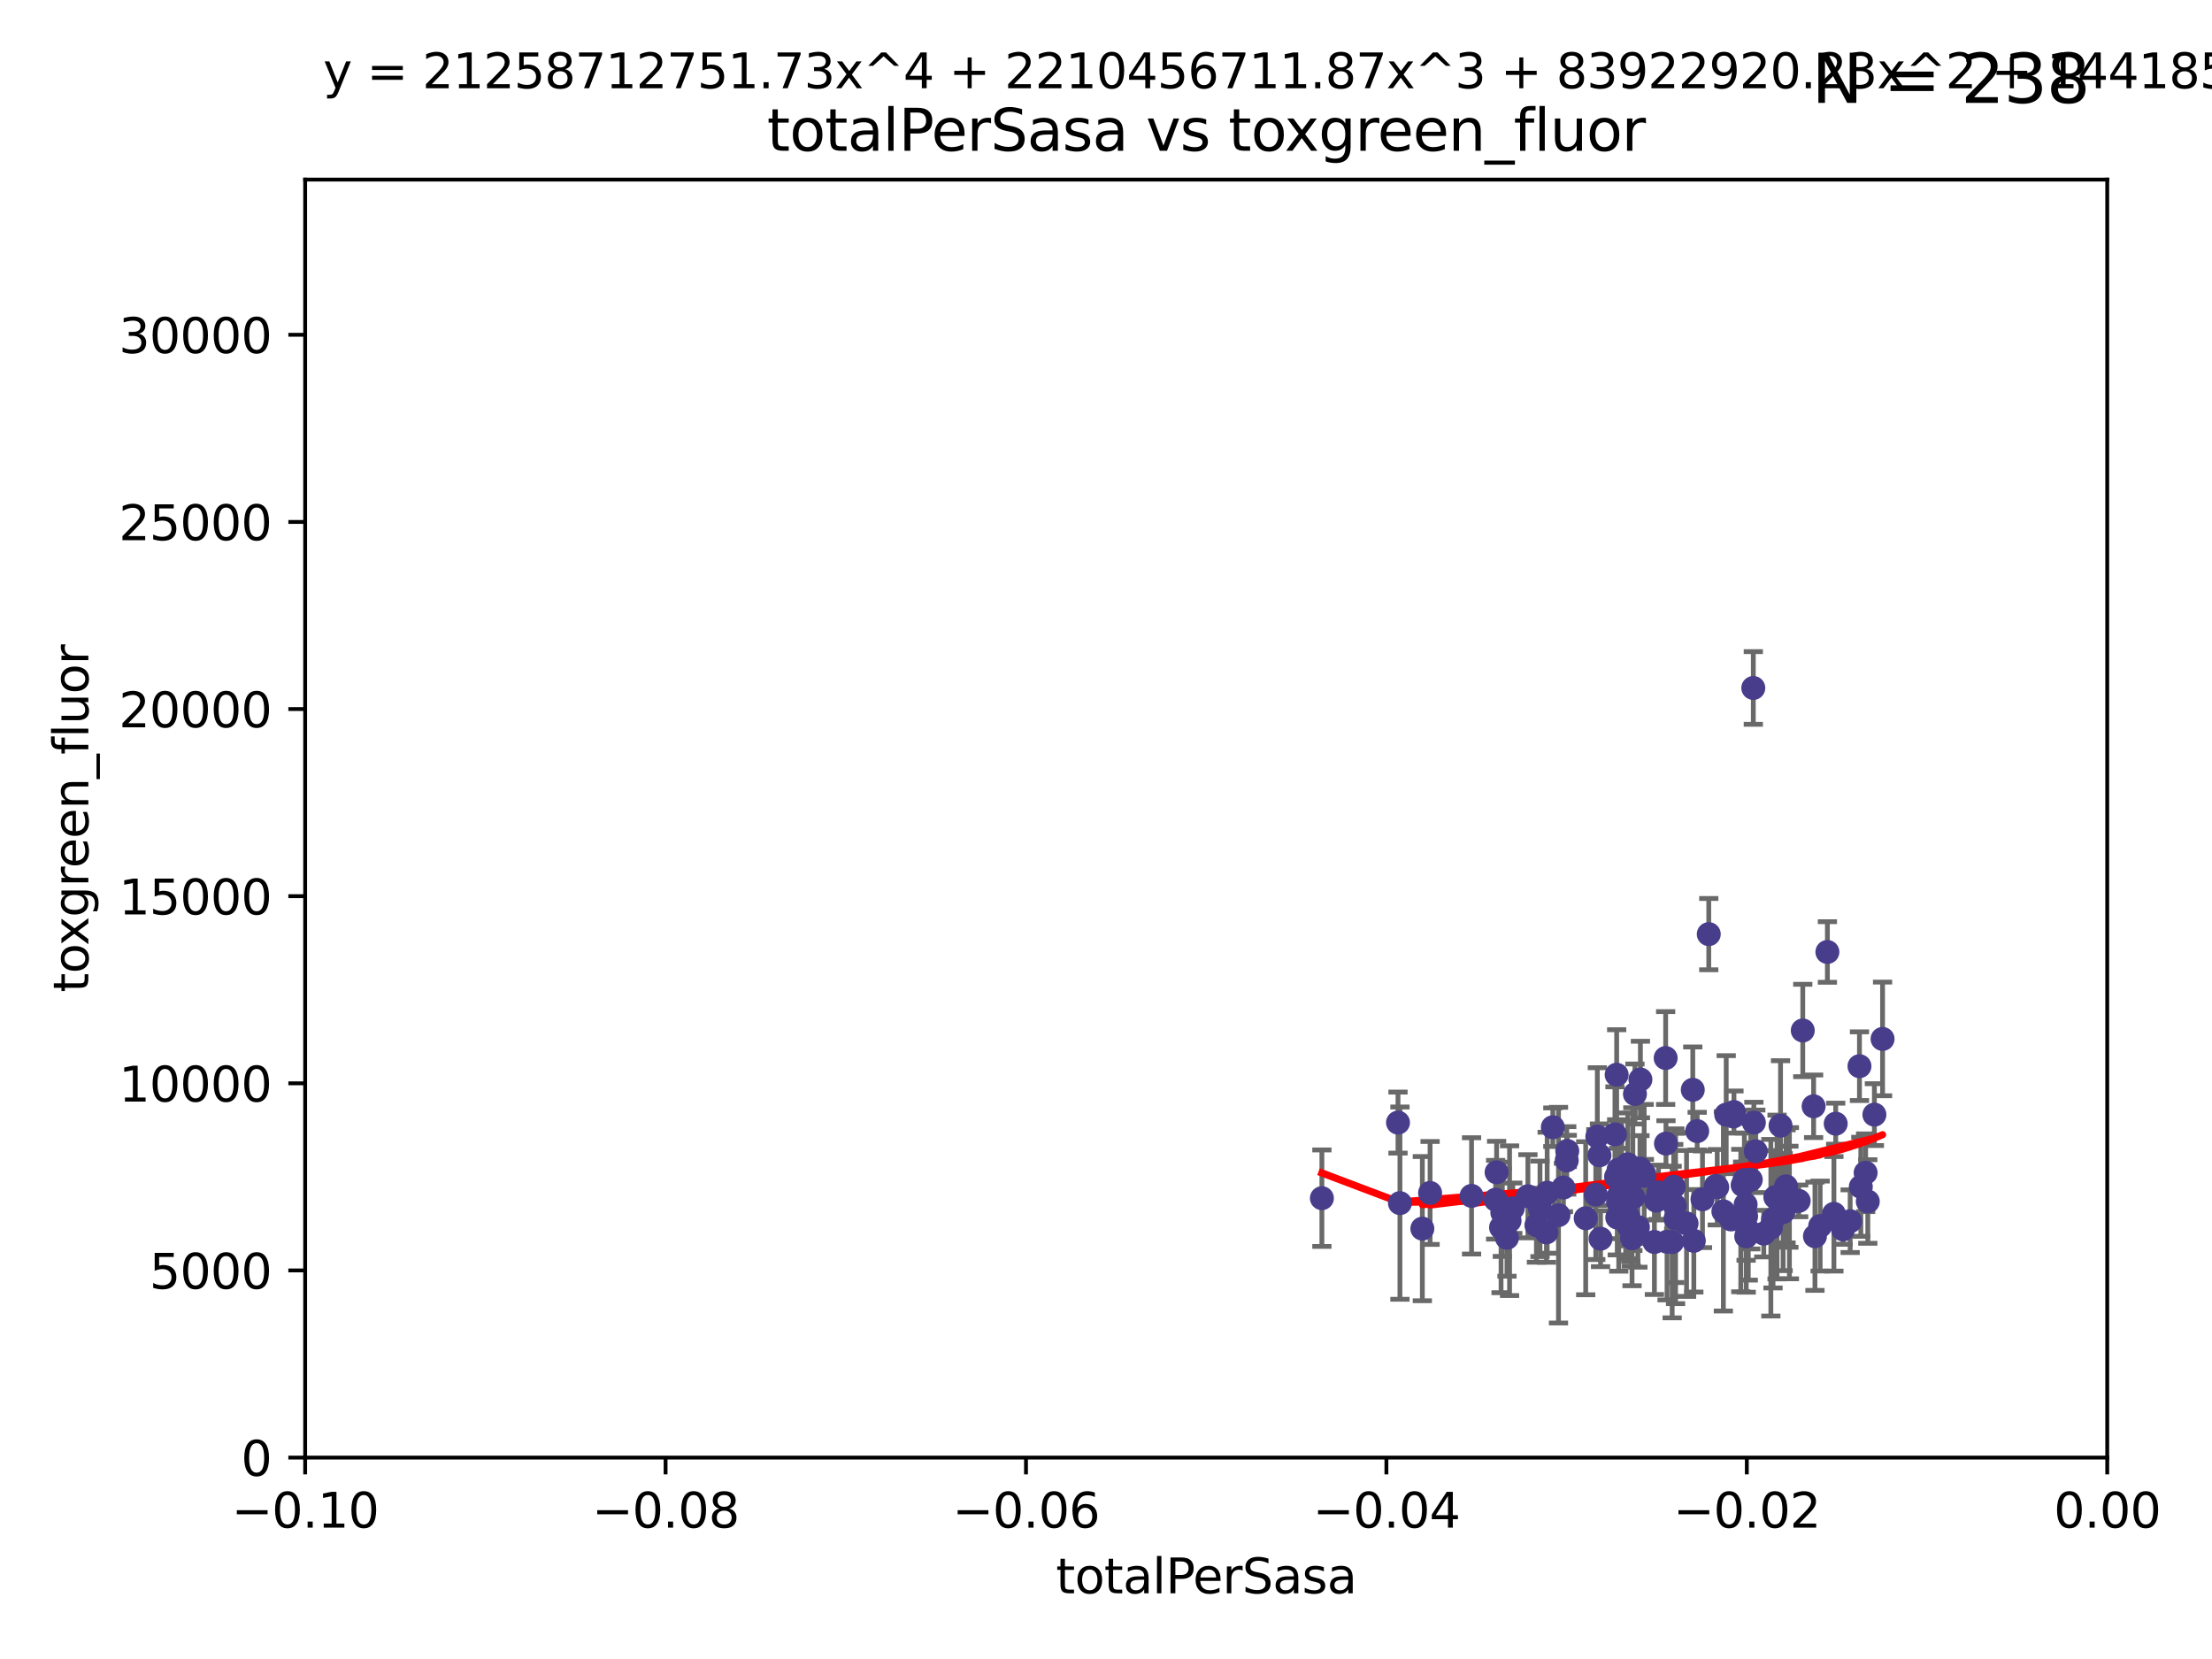 <?xml version="1.0" encoding="utf-8" standalone="no"?>
<!DOCTYPE svg PUBLIC "-//W3C//DTD SVG 1.1//EN"
  "http://www.w3.org/Graphics/SVG/1.1/DTD/svg11.dtd">
<svg xmlns:xlink="http://www.w3.org/1999/xlink" width="460.8pt" height="345.6pt" viewBox="0 0 460.8 345.6" xmlns="http://www.w3.org/2000/svg" version="1.1">
 <defs>
  <style type="text/css">*{stroke-linejoin: round; stroke-linecap: butt}</style>
 </defs>
 <g id="figure_1">
  <g id="patch_1">
   <path d="M 0 345.6 
L 460.8 345.6 
L 460.8 0 
L 0 0 
z
" style="fill: #ffffff"/>
  </g>
  <g id="axes_1">
   <g id="patch_2">
    <path d="M 63.571 303.64 
L 438.975 303.64 
L 438.975 37.411 
L 63.571 37.411 
z
" style="fill: #ffffff"/>
   </g>
   <g id="PathCollection_1">
    <defs>
     <path id="mb1196fbfb5" d="M 0 1.118 
C 0.297 1.118 0.581 1 0.791 0.791 
C 1 0.581 1.118 0.297 1.118 0 
C 1.118 -0.297 1 -0.581 0.791 -0.791 
C 0.581 -1 0.297 -1.118 0 -1.118 
C -0.297 -1.118 -0.581 -1 -0.791 -0.791 
C -1 -0.581 -1.118 -0.297 -1.118 0 
C -1.118 0.297 -1 0.581 -0.791 0.791 
C -0.581 1 -0.297 1.118 0 1.118 
z
" style="stroke: #483d8b"/>
    </defs>
    <g clip-path="url(#p8fa8774140)">
     <use xlink:href="#mb1196fbfb5" x="275.374" y="249.602" style="fill: #483d8b; stroke: #483d8b"/>
     <use xlink:href="#mb1196fbfb5" x="291.634" y="250.634" style="fill: #483d8b; stroke: #483d8b"/>
     <use xlink:href="#mb1196fbfb5" x="312.964" y="252.608" style="fill: #483d8b; stroke: #483d8b"/>
     <use xlink:href="#mb1196fbfb5" x="291.229" y="233.857" style="fill: #483d8b; stroke: #483d8b"/>
     <use xlink:href="#mb1196fbfb5" x="330.33" y="253.78" style="fill: #483d8b; stroke: #483d8b"/>
     <use xlink:href="#mb1196fbfb5" x="318.291" y="249.205" style="fill: #483d8b; stroke: #483d8b"/>
     <use xlink:href="#mb1196fbfb5" x="323.483" y="234.819" style="fill: #483d8b; stroke: #483d8b"/>
     <use xlink:href="#mb1196fbfb5" x="322.302" y="248.467" style="fill: #483d8b; stroke: #483d8b"/>
     <use xlink:href="#mb1196fbfb5" x="339.194" y="253.451" style="fill: #483d8b; stroke: #483d8b"/>
     <use xlink:href="#mb1196fbfb5" x="312.698" y="255.701" style="fill: #483d8b; stroke: #483d8b"/>
     <use xlink:href="#mb1196fbfb5" x="311.77" y="244.208" style="fill: #483d8b; stroke: #483d8b"/>
     <use xlink:href="#mb1196fbfb5" x="348.344" y="258.744" style="fill: #483d8b; stroke: #483d8b"/>
     <use xlink:href="#mb1196fbfb5" x="297.913" y="248.51" style="fill: #483d8b; stroke: #483d8b"/>
     <use xlink:href="#mb1196fbfb5" x="337.177" y="243.659" style="fill: #483d8b; stroke: #483d8b"/>
     <use xlink:href="#mb1196fbfb5" x="313.93" y="257.86" style="fill: #483d8b; stroke: #483d8b"/>
     <use xlink:href="#mb1196fbfb5" x="333.191" y="240.678" style="fill: #483d8b; stroke: #483d8b"/>
     <use xlink:href="#mb1196fbfb5" x="315.135" y="251.695" style="fill: #483d8b; stroke: #483d8b"/>
     <use xlink:href="#mb1196fbfb5" x="322.158" y="256.724" style="fill: #483d8b; stroke: #483d8b"/>
     <use xlink:href="#mb1196fbfb5" x="306.555" y="249.125" style="fill: #483d8b; stroke: #483d8b"/>
     <use xlink:href="#mb1196fbfb5" x="326.487" y="239.761" style="fill: #483d8b; stroke: #483d8b"/>
     <use xlink:href="#mb1196fbfb5" x="320.809" y="251.826" style="fill: #483d8b; stroke: #483d8b"/>
     <use xlink:href="#mb1196fbfb5" x="296.302" y="255.948" style="fill: #483d8b; stroke: #483d8b"/>
     <use xlink:href="#mb1196fbfb5" x="336.425" y="236.299" style="fill: #483d8b; stroke: #483d8b"/>
     <use xlink:href="#mb1196fbfb5" x="336.781" y="223.887" style="fill: #483d8b; stroke: #483d8b"/>
     <use xlink:href="#mb1196fbfb5" x="333.422" y="258.045" style="fill: #483d8b; stroke: #483d8b"/>
     <use xlink:href="#mb1196fbfb5" x="324.661" y="253.139" style="fill: #483d8b; stroke: #483d8b"/>
     <use xlink:href="#mb1196fbfb5" x="341.633" y="243.417" style="fill: #483d8b; stroke: #483d8b"/>
     <use xlink:href="#mb1196fbfb5" x="340.588" y="227.901" style="fill: #483d8b; stroke: #483d8b"/>
     <use xlink:href="#mb1196fbfb5" x="325.694" y="247.384" style="fill: #483d8b; stroke: #483d8b"/>
     <use xlink:href="#mb1196fbfb5" x="311.571" y="249.921" style="fill: #483d8b; stroke: #483d8b"/>
     <use xlink:href="#mb1196fbfb5" x="341.206" y="255.62" style="fill: #483d8b; stroke: #483d8b"/>
     <use xlink:href="#mb1196fbfb5" x="349.048" y="253.83" style="fill: #483d8b; stroke: #483d8b"/>
     <use xlink:href="#mb1196fbfb5" x="354.659" y="249.832" style="fill: #483d8b; stroke: #483d8b"/>
     <use xlink:href="#mb1196fbfb5" x="326.38" y="241.737" style="fill: #483d8b; stroke: #483d8b"/>
     <use xlink:href="#mb1196fbfb5" x="314.47" y="254.298" style="fill: #483d8b; stroke: #483d8b"/>
     <use xlink:href="#mb1196fbfb5" x="337.069" y="250.449" style="fill: #483d8b; stroke: #483d8b"/>
     <use xlink:href="#mb1196fbfb5" x="351.341" y="254.864" style="fill: #483d8b; stroke: #483d8b"/>
     <use xlink:href="#mb1196fbfb5" x="353.556" y="235.634" style="fill: #483d8b; stroke: #483d8b"/>
     <use xlink:href="#mb1196fbfb5" x="332.753" y="236.763" style="fill: #483d8b; stroke: #483d8b"/>
     <use xlink:href="#mb1196fbfb5" x="339.233" y="255.344" style="fill: #483d8b; stroke: #483d8b"/>
     <use xlink:href="#mb1196fbfb5" x="340.249" y="249.411" style="fill: #483d8b; stroke: #483d8b"/>
     <use xlink:href="#mb1196fbfb5" x="340.151" y="245.639" style="fill: #483d8b; stroke: #483d8b"/>
     <use xlink:href="#mb1196fbfb5" x="339.846" y="255.788" style="fill: #483d8b; stroke: #483d8b"/>
     <use xlink:href="#mb1196fbfb5" x="337.815" y="243.724" style="fill: #483d8b; stroke: #483d8b"/>
     <use xlink:href="#mb1196fbfb5" x="342.513" y="244.548" style="fill: #483d8b; stroke: #483d8b"/>
     <use xlink:href="#mb1196fbfb5" x="332.432" y="248.848" style="fill: #483d8b; stroke: #483d8b"/>
     <use xlink:href="#mb1196fbfb5" x="342.552" y="244.936" style="fill: #483d8b; stroke: #483d8b"/>
     <use xlink:href="#mb1196fbfb5" x="336.659" y="245.141" style="fill: #483d8b; stroke: #483d8b"/>
     <use xlink:href="#mb1196fbfb5" x="352.637" y="227.028" style="fill: #483d8b; stroke: #483d8b"/>
     <use xlink:href="#mb1196fbfb5" x="355.968" y="194.595" style="fill: #483d8b; stroke: #483d8b"/>
     <use xlink:href="#mb1196fbfb5" x="346.987" y="220.406" style="fill: #483d8b; stroke: #483d8b"/>
     <use xlink:href="#mb1196fbfb5" x="348.671" y="247.222" style="fill: #483d8b; stroke: #483d8b"/>
     <use xlink:href="#mb1196fbfb5" x="339.107" y="242.557" style="fill: #483d8b; stroke: #483d8b"/>
     <use xlink:href="#mb1196fbfb5" x="336.906" y="253.63" style="fill: #483d8b; stroke: #483d8b"/>
     <use xlink:href="#mb1196fbfb5" x="320.066" y="255.233" style="fill: #483d8b; stroke: #483d8b"/>
     <use xlink:href="#mb1196fbfb5" x="361.083" y="232.586" style="fill: #483d8b; stroke: #483d8b"/>
     <use xlink:href="#mb1196fbfb5" x="345.487" y="248.363" style="fill: #483d8b; stroke: #483d8b"/>
     <use xlink:href="#mb1196fbfb5" x="337.215" y="249.123" style="fill: #483d8b; stroke: #483d8b"/>
     <use xlink:href="#mb1196fbfb5" x="361.215" y="231.659" style="fill: #483d8b; stroke: #483d8b"/>
     <use xlink:href="#mb1196fbfb5" x="352.854" y="258.483" style="fill: #483d8b; stroke: #483d8b"/>
     <use xlink:href="#mb1196fbfb5" x="363.389" y="245.824" style="fill: #483d8b; stroke: #483d8b"/>
     <use xlink:href="#mb1196fbfb5" x="341.727" y="224.883" style="fill: #483d8b; stroke: #483d8b"/>
     <use xlink:href="#mb1196fbfb5" x="364.197" y="256.308" style="fill: #483d8b; stroke: #483d8b"/>
     <use xlink:href="#mb1196fbfb5" x="347.054" y="238.229" style="fill: #483d8b; stroke: #483d8b"/>
     <use xlink:href="#mb1196fbfb5" x="363.773" y="257.559" style="fill: #483d8b; stroke: #483d8b"/>
     <use xlink:href="#mb1196fbfb5" x="339.985" y="257.961" style="fill: #483d8b; stroke: #483d8b"/>
     <use xlink:href="#mb1196fbfb5" x="348.901" y="251.168" style="fill: #483d8b; stroke: #483d8b"/>
     <use xlink:href="#mb1196fbfb5" x="363.025" y="246.875" style="fill: #483d8b; stroke: #483d8b"/>
     <use xlink:href="#mb1196fbfb5" x="363.645" y="250.928" style="fill: #483d8b; stroke: #483d8b"/>
     <use xlink:href="#mb1196fbfb5" x="344.641" y="258.729" style="fill: #483d8b; stroke: #483d8b"/>
     <use xlink:href="#mb1196fbfb5" x="359.009" y="252.346" style="fill: #483d8b; stroke: #483d8b"/>
     <use xlink:href="#mb1196fbfb5" x="357.434" y="247.052" style="fill: #483d8b; stroke: #483d8b"/>
     <use xlink:href="#mb1196fbfb5" x="368.901" y="255.756" style="fill: #483d8b; stroke: #483d8b"/>
     <use xlink:href="#mb1196fbfb5" x="359.601" y="232.2" style="fill: #483d8b; stroke: #483d8b"/>
     <use xlink:href="#mb1196fbfb5" x="339.73" y="255.898" style="fill: #483d8b; stroke: #483d8b"/>
     <use xlink:href="#mb1196fbfb5" x="345.008" y="250.111" style="fill: #483d8b; stroke: #483d8b"/>
     <use xlink:href="#mb1196fbfb5" x="357.73" y="247.319" style="fill: #483d8b; stroke: #483d8b"/>
     <use xlink:href="#mb1196fbfb5" x="372.067" y="247.138" style="fill: #483d8b; stroke: #483d8b"/>
     <use xlink:href="#mb1196fbfb5" x="371.455" y="252.497" style="fill: #483d8b; stroke: #483d8b"/>
     <use xlink:href="#mb1196fbfb5" x="372.764" y="250.651" style="fill: #483d8b; stroke: #483d8b"/>
     <use xlink:href="#mb1196fbfb5" x="379.173" y="255.405" style="fill: #483d8b; stroke: #483d8b"/>
     <use xlink:href="#mb1196fbfb5" x="360.626" y="254.03" style="fill: #483d8b; stroke: #483d8b"/>
     <use xlink:href="#mb1196fbfb5" x="369.836" y="249.392" style="fill: #483d8b; stroke: #483d8b"/>
     <use xlink:href="#mb1196fbfb5" x="365.759" y="239.838" style="fill: #483d8b; stroke: #483d8b"/>
     <use xlink:href="#mb1196fbfb5" x="363.747" y="253.354" style="fill: #483d8b; stroke: #483d8b"/>
     <use xlink:href="#mb1196fbfb5" x="382.411" y="234.085" style="fill: #483d8b; stroke: #483d8b"/>
     <use xlink:href="#mb1196fbfb5" x="370.193" y="249.359" style="fill: #483d8b; stroke: #483d8b"/>
     <use xlink:href="#mb1196fbfb5" x="365.361" y="233.848" style="fill: #483d8b; stroke: #483d8b"/>
     <use xlink:href="#mb1196fbfb5" x="372.656" y="249.3" style="fill: #483d8b; stroke: #483d8b"/>
     <use xlink:href="#mb1196fbfb5" x="375.551" y="214.666" style="fill: #483d8b; stroke: #483d8b"/>
     <use xlink:href="#mb1196fbfb5" x="370.918" y="234.484" style="fill: #483d8b; stroke: #483d8b"/>
     <use xlink:href="#mb1196fbfb5" x="365.246" y="143.315" style="fill: #483d8b; stroke: #483d8b"/>
     <use xlink:href="#mb1196fbfb5" x="347.276" y="258.68" style="fill: #483d8b; stroke: #483d8b"/>
     <use xlink:href="#mb1196fbfb5" x="367.428" y="256.983" style="fill: #483d8b; stroke: #483d8b"/>
     <use xlink:href="#mb1196fbfb5" x="387.642" y="247.227" style="fill: #483d8b; stroke: #483d8b"/>
     <use xlink:href="#mb1196fbfb5" x="377.808" y="230.46" style="fill: #483d8b; stroke: #483d8b"/>
     <use xlink:href="#mb1196fbfb5" x="378.089" y="257.532" style="fill: #483d8b; stroke: #483d8b"/>
     <use xlink:href="#mb1196fbfb5" x="362.639" y="254.263" style="fill: #483d8b; stroke: #483d8b"/>
     <use xlink:href="#mb1196fbfb5" x="364.718" y="245.752" style="fill: #483d8b; stroke: #483d8b"/>
     <use xlink:href="#mb1196fbfb5" x="385.424" y="254.395" style="fill: #483d8b; stroke: #483d8b"/>
     <use xlink:href="#mb1196fbfb5" x="380.68" y="198.313" style="fill: #483d8b; stroke: #483d8b"/>
     <use xlink:href="#mb1196fbfb5" x="383.938" y="256.103" style="fill: #483d8b; stroke: #483d8b"/>
     <use xlink:href="#mb1196fbfb5" x="382.037" y="252.864" style="fill: #483d8b; stroke: #483d8b"/>
     <use xlink:href="#mb1196fbfb5" x="387.361" y="222.106" style="fill: #483d8b; stroke: #483d8b"/>
     <use xlink:href="#mb1196fbfb5" x="369.351" y="254.001" style="fill: #483d8b; stroke: #483d8b"/>
     <use xlink:href="#mb1196fbfb5" x="390.471" y="232.197" style="fill: #483d8b; stroke: #483d8b"/>
     <use xlink:href="#mb1196fbfb5" x="374.701" y="250.165" style="fill: #483d8b; stroke: #483d8b"/>
     <use xlink:href="#mb1196fbfb5" x="388.645" y="244.307" style="fill: #483d8b; stroke: #483d8b"/>
     <use xlink:href="#mb1196fbfb5" x="392.174" y="216.429" style="fill: #483d8b; stroke: #483d8b"/>
     <use xlink:href="#mb1196fbfb5" x="389.096" y="250.292" style="fill: #483d8b; stroke: #483d8b"/>
    </g>
   </g>
   <g id="matplotlib.axis_1">
    <g id="xtick_1">
     <g id="line2d_1">
      <defs>
       <path id="m28a0906cb2" d="M 0 0 
L 0 3.5 
" style="stroke: #000000; stroke-width: 0.8"/>
      </defs>
      <g>
       <use xlink:href="#m28a0906cb2" x="63.571" y="303.64" style="stroke: #000000; stroke-width: 0.8"/>
      </g>
     </g>
     <g id="text_1">
      <!-- −0.10 -->
      <g transform="translate(48.249 318.238)scale(0.1 -0.1)">
       <defs>
        <path id="DejaVuSans-2212" d="M 678 2272 
L 4684 2272 
L 4684 1741 
L 678 1741 
L 678 2272 
z
" transform="scale(0.016)"/>
        <path id="DejaVuSans-30" d="M 2034 4250 
Q 1547 4250 1301 3770 
Q 1056 3291 1056 2328 
Q 1056 1369 1301 889 
Q 1547 409 2034 409 
Q 2525 409 2770 889 
Q 3016 1369 3016 2328 
Q 3016 3291 2770 3770 
Q 2525 4250 2034 4250 
z
M 2034 4750 
Q 2819 4750 3233 4129 
Q 3647 3509 3647 2328 
Q 3647 1150 3233 529 
Q 2819 -91 2034 -91 
Q 1250 -91 836 529 
Q 422 1150 422 2328 
Q 422 3509 836 4129 
Q 1250 4750 2034 4750 
z
" transform="scale(0.016)"/>
        <path id="DejaVuSans-2e" d="M 684 794 
L 1344 794 
L 1344 0 
L 684 0 
L 684 794 
z
" transform="scale(0.016)"/>
        <path id="DejaVuSans-31" d="M 794 531 
L 1825 531 
L 1825 4091 
L 703 3866 
L 703 4441 
L 1819 4666 
L 2450 4666 
L 2450 531 
L 3481 531 
L 3481 0 
L 794 0 
L 794 531 
z
" transform="scale(0.016)"/>
       </defs>
       <use xlink:href="#DejaVuSans-2212"/>
       <use xlink:href="#DejaVuSans-30" x="83.789"/>
       <use xlink:href="#DejaVuSans-2e" x="147.412"/>
       <use xlink:href="#DejaVuSans-31" x="179.199"/>
       <use xlink:href="#DejaVuSans-30" x="242.822"/>
      </g>
     </g>
    </g>
    <g id="xtick_2">
     <g id="line2d_2">
      <g>
       <use xlink:href="#m28a0906cb2" x="138.652" y="303.64" style="stroke: #000000; stroke-width: 0.8"/>
      </g>
     </g>
     <g id="text_2">
      <!-- −0.08 -->
      <g transform="translate(123.329 318.238)scale(0.1 -0.1)">
       <defs>
        <path id="DejaVuSans-38" d="M 2034 2216 
Q 1584 2216 1326 1975 
Q 1069 1734 1069 1313 
Q 1069 891 1326 650 
Q 1584 409 2034 409 
Q 2484 409 2743 651 
Q 3003 894 3003 1313 
Q 3003 1734 2745 1975 
Q 2488 2216 2034 2216 
z
M 1403 2484 
Q 997 2584 770 2862 
Q 544 3141 544 3541 
Q 544 4100 942 4425 
Q 1341 4750 2034 4750 
Q 2731 4750 3128 4425 
Q 3525 4100 3525 3541 
Q 3525 3141 3298 2862 
Q 3072 2584 2669 2484 
Q 3125 2378 3379 2068 
Q 3634 1759 3634 1313 
Q 3634 634 3220 271 
Q 2806 -91 2034 -91 
Q 1263 -91 848 271 
Q 434 634 434 1313 
Q 434 1759 690 2068 
Q 947 2378 1403 2484 
z
M 1172 3481 
Q 1172 3119 1398 2916 
Q 1625 2713 2034 2713 
Q 2441 2713 2670 2916 
Q 2900 3119 2900 3481 
Q 2900 3844 2670 4047 
Q 2441 4250 2034 4250 
Q 1625 4250 1398 4047 
Q 1172 3844 1172 3481 
z
" transform="scale(0.016)"/>
       </defs>
       <use xlink:href="#DejaVuSans-2212"/>
       <use xlink:href="#DejaVuSans-30" x="83.789"/>
       <use xlink:href="#DejaVuSans-2e" x="147.412"/>
       <use xlink:href="#DejaVuSans-30" x="179.199"/>
       <use xlink:href="#DejaVuSans-38" x="242.822"/>
      </g>
     </g>
    </g>
    <g id="xtick_3">
     <g id="line2d_3">
      <g>
       <use xlink:href="#m28a0906cb2" x="213.733" y="303.64" style="stroke: #000000; stroke-width: 0.8"/>
      </g>
     </g>
     <g id="text_3">
      <!-- −0.06 -->
      <g transform="translate(198.41 318.238)scale(0.1 -0.1)">
       <defs>
        <path id="DejaVuSans-36" d="M 2113 2584 
Q 1688 2584 1439 2293 
Q 1191 2003 1191 1497 
Q 1191 994 1439 701 
Q 1688 409 2113 409 
Q 2538 409 2786 701 
Q 3034 994 3034 1497 
Q 3034 2003 2786 2293 
Q 2538 2584 2113 2584 
z
M 3366 4563 
L 3366 3988 
Q 3128 4100 2886 4159 
Q 2644 4219 2406 4219 
Q 1781 4219 1451 3797 
Q 1122 3375 1075 2522 
Q 1259 2794 1537 2939 
Q 1816 3084 2150 3084 
Q 2853 3084 3261 2657 
Q 3669 2231 3669 1497 
Q 3669 778 3244 343 
Q 2819 -91 2113 -91 
Q 1303 -91 875 529 
Q 447 1150 447 2328 
Q 447 3434 972 4092 
Q 1497 4750 2381 4750 
Q 2619 4750 2861 4703 
Q 3103 4656 3366 4563 
z
" transform="scale(0.016)"/>
       </defs>
       <use xlink:href="#DejaVuSans-2212"/>
       <use xlink:href="#DejaVuSans-30" x="83.789"/>
       <use xlink:href="#DejaVuSans-2e" x="147.412"/>
       <use xlink:href="#DejaVuSans-30" x="179.199"/>
       <use xlink:href="#DejaVuSans-36" x="242.822"/>
      </g>
     </g>
    </g>
    <g id="xtick_4">
     <g id="line2d_4">
      <g>
       <use xlink:href="#m28a0906cb2" x="288.813" y="303.64" style="stroke: #000000; stroke-width: 0.8"/>
      </g>
     </g>
     <g id="text_4">
      <!-- −0.04 -->
      <g transform="translate(273.491 318.238)scale(0.1 -0.1)">
       <defs>
        <path id="DejaVuSans-34" d="M 2419 4116 
L 825 1625 
L 2419 1625 
L 2419 4116 
z
M 2253 4666 
L 3047 4666 
L 3047 1625 
L 3713 1625 
L 3713 1100 
L 3047 1100 
L 3047 0 
L 2419 0 
L 2419 1100 
L 313 1100 
L 313 1709 
L 2253 4666 
z
" transform="scale(0.016)"/>
       </defs>
       <use xlink:href="#DejaVuSans-2212"/>
       <use xlink:href="#DejaVuSans-30" x="83.789"/>
       <use xlink:href="#DejaVuSans-2e" x="147.412"/>
       <use xlink:href="#DejaVuSans-30" x="179.199"/>
       <use xlink:href="#DejaVuSans-34" x="242.822"/>
      </g>
     </g>
    </g>
    <g id="xtick_5">
     <g id="line2d_5">
      <g>
       <use xlink:href="#m28a0906cb2" x="363.894" y="303.64" style="stroke: #000000; stroke-width: 0.8"/>
      </g>
     </g>
     <g id="text_5">
      <!-- −0.02 -->
      <g transform="translate(348.572 318.238)scale(0.1 -0.1)">
       <defs>
        <path id="DejaVuSans-32" d="M 1228 531 
L 3431 531 
L 3431 0 
L 469 0 
L 469 531 
Q 828 903 1448 1529 
Q 2069 2156 2228 2338 
Q 2531 2678 2651 2914 
Q 2772 3150 2772 3378 
Q 2772 3750 2511 3984 
Q 2250 4219 1831 4219 
Q 1534 4219 1204 4116 
Q 875 4013 500 3803 
L 500 4441 
Q 881 4594 1212 4672 
Q 1544 4750 1819 4750 
Q 2544 4750 2975 4387 
Q 3406 4025 3406 3419 
Q 3406 3131 3298 2873 
Q 3191 2616 2906 2266 
Q 2828 2175 2409 1742 
Q 1991 1309 1228 531 
z
" transform="scale(0.016)"/>
       </defs>
       <use xlink:href="#DejaVuSans-2212"/>
       <use xlink:href="#DejaVuSans-30" x="83.789"/>
       <use xlink:href="#DejaVuSans-2e" x="147.412"/>
       <use xlink:href="#DejaVuSans-30" x="179.199"/>
       <use xlink:href="#DejaVuSans-32" x="242.822"/>
      </g>
     </g>
    </g>
    <g id="xtick_6">
     <g id="line2d_6">
      <g>
       <use xlink:href="#m28a0906cb2" x="438.975" y="303.64" style="stroke: #000000; stroke-width: 0.8"/>
      </g>
     </g>
     <g id="text_6">
      <!-- 0.00 -->
      <g transform="translate(427.842 318.238)scale(0.1 -0.1)">
       <use xlink:href="#DejaVuSans-30"/>
       <use xlink:href="#DejaVuSans-2e" x="63.623"/>
       <use xlink:href="#DejaVuSans-30" x="95.41"/>
       <use xlink:href="#DejaVuSans-30" x="159.033"/>
      </g>
     </g>
    </g>
    <g id="text_7">
     <!-- totalPerSasa -->
     <g transform="translate(219.968 331.917)scale(0.1 -0.1)">
      <defs>
       <path id="DejaVuSans-74" d="M 1172 4494 
L 1172 3500 
L 2356 3500 
L 2356 3053 
L 1172 3053 
L 1172 1153 
Q 1172 725 1289 603 
Q 1406 481 1766 481 
L 2356 481 
L 2356 0 
L 1766 0 
Q 1100 0 847 248 
Q 594 497 594 1153 
L 594 3053 
L 172 3053 
L 172 3500 
L 594 3500 
L 594 4494 
L 1172 4494 
z
" transform="scale(0.016)"/>
       <path id="DejaVuSans-6f" d="M 1959 3097 
Q 1497 3097 1228 2736 
Q 959 2375 959 1747 
Q 959 1119 1226 758 
Q 1494 397 1959 397 
Q 2419 397 2687 759 
Q 2956 1122 2956 1747 
Q 2956 2369 2687 2733 
Q 2419 3097 1959 3097 
z
M 1959 3584 
Q 2709 3584 3137 3096 
Q 3566 2609 3566 1747 
Q 3566 888 3137 398 
Q 2709 -91 1959 -91 
Q 1206 -91 779 398 
Q 353 888 353 1747 
Q 353 2609 779 3096 
Q 1206 3584 1959 3584 
z
" transform="scale(0.016)"/>
       <path id="DejaVuSans-61" d="M 2194 1759 
Q 1497 1759 1228 1600 
Q 959 1441 959 1056 
Q 959 750 1161 570 
Q 1363 391 1709 391 
Q 2188 391 2477 730 
Q 2766 1069 2766 1631 
L 2766 1759 
L 2194 1759 
z
M 3341 1997 
L 3341 0 
L 2766 0 
L 2766 531 
Q 2569 213 2275 61 
Q 1981 -91 1556 -91 
Q 1019 -91 701 211 
Q 384 513 384 1019 
Q 384 1609 779 1909 
Q 1175 2209 1959 2209 
L 2766 2209 
L 2766 2266 
Q 2766 2663 2505 2880 
Q 2244 3097 1772 3097 
Q 1472 3097 1187 3025 
Q 903 2953 641 2809 
L 641 3341 
Q 956 3463 1253 3523 
Q 1550 3584 1831 3584 
Q 2591 3584 2966 3190 
Q 3341 2797 3341 1997 
z
" transform="scale(0.016)"/>
       <path id="DejaVuSans-6c" d="M 603 4863 
L 1178 4863 
L 1178 0 
L 603 0 
L 603 4863 
z
" transform="scale(0.016)"/>
       <path id="DejaVuSans-50" d="M 1259 4147 
L 1259 2394 
L 2053 2394 
Q 2494 2394 2734 2622 
Q 2975 2850 2975 3272 
Q 2975 3691 2734 3919 
Q 2494 4147 2053 4147 
L 1259 4147 
z
M 628 4666 
L 2053 4666 
Q 2838 4666 3239 4311 
Q 3641 3956 3641 3272 
Q 3641 2581 3239 2228 
Q 2838 1875 2053 1875 
L 1259 1875 
L 1259 0 
L 628 0 
L 628 4666 
z
" transform="scale(0.016)"/>
       <path id="DejaVuSans-65" d="M 3597 1894 
L 3597 1613 
L 953 1613 
Q 991 1019 1311 708 
Q 1631 397 2203 397 
Q 2534 397 2845 478 
Q 3156 559 3463 722 
L 3463 178 
Q 3153 47 2828 -22 
Q 2503 -91 2169 -91 
Q 1331 -91 842 396 
Q 353 884 353 1716 
Q 353 2575 817 3079 
Q 1281 3584 2069 3584 
Q 2775 3584 3186 3129 
Q 3597 2675 3597 1894 
z
M 3022 2063 
Q 3016 2534 2758 2815 
Q 2500 3097 2075 3097 
Q 1594 3097 1305 2825 
Q 1016 2553 972 2059 
L 3022 2063 
z
" transform="scale(0.016)"/>
       <path id="DejaVuSans-72" d="M 2631 2963 
Q 2534 3019 2420 3045 
Q 2306 3072 2169 3072 
Q 1681 3072 1420 2755 
Q 1159 2438 1159 1844 
L 1159 0 
L 581 0 
L 581 3500 
L 1159 3500 
L 1159 2956 
Q 1341 3275 1631 3429 
Q 1922 3584 2338 3584 
Q 2397 3584 2469 3576 
Q 2541 3569 2628 3553 
L 2631 2963 
z
" transform="scale(0.016)"/>
       <path id="DejaVuSans-53" d="M 3425 4513 
L 3425 3897 
Q 3066 4069 2747 4153 
Q 2428 4238 2131 4238 
Q 1616 4238 1336 4038 
Q 1056 3838 1056 3469 
Q 1056 3159 1242 3001 
Q 1428 2844 1947 2747 
L 2328 2669 
Q 3034 2534 3370 2195 
Q 3706 1856 3706 1288 
Q 3706 609 3251 259 
Q 2797 -91 1919 -91 
Q 1588 -91 1214 -16 
Q 841 59 441 206 
L 441 856 
Q 825 641 1194 531 
Q 1563 422 1919 422 
Q 2459 422 2753 634 
Q 3047 847 3047 1241 
Q 3047 1584 2836 1778 
Q 2625 1972 2144 2069 
L 1759 2144 
Q 1053 2284 737 2584 
Q 422 2884 422 3419 
Q 422 4038 858 4394 
Q 1294 4750 2059 4750 
Q 2388 4750 2728 4690 
Q 3069 4631 3425 4513 
z
" transform="scale(0.016)"/>
       <path id="DejaVuSans-73" d="M 2834 3397 
L 2834 2853 
Q 2591 2978 2328 3040 
Q 2066 3103 1784 3103 
Q 1356 3103 1142 2972 
Q 928 2841 928 2578 
Q 928 2378 1081 2264 
Q 1234 2150 1697 2047 
L 1894 2003 
Q 2506 1872 2764 1633 
Q 3022 1394 3022 966 
Q 3022 478 2636 193 
Q 2250 -91 1575 -91 
Q 1294 -91 989 -36 
Q 684 19 347 128 
L 347 722 
Q 666 556 975 473 
Q 1284 391 1588 391 
Q 1994 391 2212 530 
Q 2431 669 2431 922 
Q 2431 1156 2273 1281 
Q 2116 1406 1581 1522 
L 1381 1569 
Q 847 1681 609 1914 
Q 372 2147 372 2553 
Q 372 3047 722 3315 
Q 1072 3584 1716 3584 
Q 2034 3584 2315 3537 
Q 2597 3491 2834 3397 
z
" transform="scale(0.016)"/>
      </defs>
      <use xlink:href="#DejaVuSans-74"/>
      <use xlink:href="#DejaVuSans-6f" x="39.209"/>
      <use xlink:href="#DejaVuSans-74" x="100.391"/>
      <use xlink:href="#DejaVuSans-61" x="139.6"/>
      <use xlink:href="#DejaVuSans-6c" x="200.879"/>
      <use xlink:href="#DejaVuSans-50" x="228.662"/>
      <use xlink:href="#DejaVuSans-65" x="285.34"/>
      <use xlink:href="#DejaVuSans-72" x="346.863"/>
      <use xlink:href="#DejaVuSans-53" x="387.977"/>
      <use xlink:href="#DejaVuSans-61" x="451.453"/>
      <use xlink:href="#DejaVuSans-73" x="512.732"/>
      <use xlink:href="#DejaVuSans-61" x="564.832"/>
     </g>
    </g>
   </g>
   <g id="matplotlib.axis_2">
    <g id="ytick_1">
     <g id="line2d_7">
      <defs>
       <path id="m37bbc29672" d="M 0 0 
L -3.5 0 
" style="stroke: #000000; stroke-width: 0.8"/>
      </defs>
      <g>
       <use xlink:href="#m37bbc29672" x="63.571" y="303.64" style="stroke: #000000; stroke-width: 0.8"/>
      </g>
     </g>
     <g id="text_8">
      <!-- 0 -->
      <g transform="translate(50.209 307.439)scale(0.1 -0.1)">
       <use xlink:href="#DejaVuSans-30"/>
      </g>
     </g>
    </g>
    <g id="ytick_2">
     <g id="line2d_8">
      <g>
       <use xlink:href="#m37bbc29672" x="63.571" y="264.657" style="stroke: #000000; stroke-width: 0.8"/>
      </g>
     </g>
     <g id="text_9">
      <!-- 5000 -->
      <g transform="translate(31.121 268.457)scale(0.1 -0.1)">
       <defs>
        <path id="DejaVuSans-35" d="M 691 4666 
L 3169 4666 
L 3169 4134 
L 1269 4134 
L 1269 2991 
Q 1406 3038 1543 3061 
Q 1681 3084 1819 3084 
Q 2600 3084 3056 2656 
Q 3513 2228 3513 1497 
Q 3513 744 3044 326 
Q 2575 -91 1722 -91 
Q 1428 -91 1123 -41 
Q 819 9 494 109 
L 494 744 
Q 775 591 1075 516 
Q 1375 441 1709 441 
Q 2250 441 2565 725 
Q 2881 1009 2881 1497 
Q 2881 1984 2565 2268 
Q 2250 2553 1709 2553 
Q 1456 2553 1204 2497 
Q 953 2441 691 2322 
L 691 4666 
z
" transform="scale(0.016)"/>
       </defs>
       <use xlink:href="#DejaVuSans-35"/>
       <use xlink:href="#DejaVuSans-30" x="63.623"/>
       <use xlink:href="#DejaVuSans-30" x="127.246"/>
       <use xlink:href="#DejaVuSans-30" x="190.869"/>
      </g>
     </g>
    </g>
    <g id="ytick_3">
     <g id="line2d_9">
      <g>
       <use xlink:href="#m37bbc29672" x="63.571" y="225.675" style="stroke: #000000; stroke-width: 0.8"/>
      </g>
     </g>
     <g id="text_10">
      <!-- 10000 -->
      <g transform="translate(24.759 229.474)scale(0.1 -0.1)">
       <use xlink:href="#DejaVuSans-31"/>
       <use xlink:href="#DejaVuSans-30" x="63.623"/>
       <use xlink:href="#DejaVuSans-30" x="127.246"/>
       <use xlink:href="#DejaVuSans-30" x="190.869"/>
       <use xlink:href="#DejaVuSans-30" x="254.492"/>
      </g>
     </g>
    </g>
    <g id="ytick_4">
     <g id="line2d_10">
      <g>
       <use xlink:href="#m37bbc29672" x="63.571" y="186.692" style="stroke: #000000; stroke-width: 0.8"/>
      </g>
     </g>
     <g id="text_11">
      <!-- 15000 -->
      <g transform="translate(24.759 190.492)scale(0.1 -0.1)">
       <use xlink:href="#DejaVuSans-31"/>
       <use xlink:href="#DejaVuSans-35" x="63.623"/>
       <use xlink:href="#DejaVuSans-30" x="127.246"/>
       <use xlink:href="#DejaVuSans-30" x="190.869"/>
       <use xlink:href="#DejaVuSans-30" x="254.492"/>
      </g>
     </g>
    </g>
    <g id="ytick_5">
     <g id="line2d_11">
      <g>
       <use xlink:href="#m37bbc29672" x="63.571" y="147.71" style="stroke: #000000; stroke-width: 0.8"/>
      </g>
     </g>
     <g id="text_12">
      <!-- 20000 -->
      <g transform="translate(24.759 151.509)scale(0.1 -0.1)">
       <use xlink:href="#DejaVuSans-32"/>
       <use xlink:href="#DejaVuSans-30" x="63.623"/>
       <use xlink:href="#DejaVuSans-30" x="127.246"/>
       <use xlink:href="#DejaVuSans-30" x="190.869"/>
       <use xlink:href="#DejaVuSans-30" x="254.492"/>
      </g>
     </g>
    </g>
    <g id="ytick_6">
     <g id="line2d_12">
      <g>
       <use xlink:href="#m37bbc29672" x="63.571" y="108.727" style="stroke: #000000; stroke-width: 0.8"/>
      </g>
     </g>
     <g id="text_13">
      <!-- 25000 -->
      <g transform="translate(24.759 112.527)scale(0.1 -0.1)">
       <use xlink:href="#DejaVuSans-32"/>
       <use xlink:href="#DejaVuSans-35" x="63.623"/>
       <use xlink:href="#DejaVuSans-30" x="127.246"/>
       <use xlink:href="#DejaVuSans-30" x="190.869"/>
       <use xlink:href="#DejaVuSans-30" x="254.492"/>
      </g>
     </g>
    </g>
    <g id="ytick_7">
     <g id="line2d_13">
      <g>
       <use xlink:href="#m37bbc29672" x="63.571" y="69.745" style="stroke: #000000; stroke-width: 0.8"/>
      </g>
     </g>
     <g id="text_14">
      <!-- 30000 -->
      <g transform="translate(24.759 73.544)scale(0.1 -0.1)">
       <defs>
        <path id="DejaVuSans-33" d="M 2597 2516 
Q 3050 2419 3304 2112 
Q 3559 1806 3559 1356 
Q 3559 666 3084 287 
Q 2609 -91 1734 -91 
Q 1441 -91 1130 -33 
Q 819 25 488 141 
L 488 750 
Q 750 597 1062 519 
Q 1375 441 1716 441 
Q 2309 441 2620 675 
Q 2931 909 2931 1356 
Q 2931 1769 2642 2001 
Q 2353 2234 1838 2234 
L 1294 2234 
L 1294 2753 
L 1863 2753 
Q 2328 2753 2575 2939 
Q 2822 3125 2822 3475 
Q 2822 3834 2567 4026 
Q 2313 4219 1838 4219 
Q 1578 4219 1281 4162 
Q 984 4106 628 3988 
L 628 4550 
Q 988 4650 1302 4700 
Q 1616 4750 1894 4750 
Q 2613 4750 3031 4423 
Q 3450 4097 3450 3541 
Q 3450 3153 3228 2886 
Q 3006 2619 2597 2516 
z
" transform="scale(0.016)"/>
       </defs>
       <use xlink:href="#DejaVuSans-33"/>
       <use xlink:href="#DejaVuSans-30" x="63.623"/>
       <use xlink:href="#DejaVuSans-30" x="127.246"/>
       <use xlink:href="#DejaVuSans-30" x="190.869"/>
       <use xlink:href="#DejaVuSans-30" x="254.492"/>
      </g>
     </g>
    </g>
    <g id="text_15">
     <!-- toxgreen_fluor -->
     <g transform="translate(18.401 206.72)rotate(-90)scale(0.1 -0.1)">
      <defs>
       <path id="DejaVuSans-78" d="M 3513 3500 
L 2247 1797 
L 3578 0 
L 2900 0 
L 1881 1375 
L 863 0 
L 184 0 
L 1544 1831 
L 300 3500 
L 978 3500 
L 1906 2253 
L 2834 3500 
L 3513 3500 
z
" transform="scale(0.016)"/>
       <path id="DejaVuSans-67" d="M 2906 1791 
Q 2906 2416 2648 2759 
Q 2391 3103 1925 3103 
Q 1463 3103 1205 2759 
Q 947 2416 947 1791 
Q 947 1169 1205 825 
Q 1463 481 1925 481 
Q 2391 481 2648 825 
Q 2906 1169 2906 1791 
z
M 3481 434 
Q 3481 -459 3084 -895 
Q 2688 -1331 1869 -1331 
Q 1566 -1331 1297 -1286 
Q 1028 -1241 775 -1147 
L 775 -588 
Q 1028 -725 1275 -790 
Q 1522 -856 1778 -856 
Q 2344 -856 2625 -561 
Q 2906 -266 2906 331 
L 2906 616 
Q 2728 306 2450 153 
Q 2172 0 1784 0 
Q 1141 0 747 490 
Q 353 981 353 1791 
Q 353 2603 747 3093 
Q 1141 3584 1784 3584 
Q 2172 3584 2450 3431 
Q 2728 3278 2906 2969 
L 2906 3500 
L 3481 3500 
L 3481 434 
z
" transform="scale(0.016)"/>
       <path id="DejaVuSans-6e" d="M 3513 2113 
L 3513 0 
L 2938 0 
L 2938 2094 
Q 2938 2591 2744 2837 
Q 2550 3084 2163 3084 
Q 1697 3084 1428 2787 
Q 1159 2491 1159 1978 
L 1159 0 
L 581 0 
L 581 3500 
L 1159 3500 
L 1159 2956 
Q 1366 3272 1645 3428 
Q 1925 3584 2291 3584 
Q 2894 3584 3203 3211 
Q 3513 2838 3513 2113 
z
" transform="scale(0.016)"/>
       <path id="DejaVuSans-5f" d="M 3263 -1063 
L 3263 -1509 
L -63 -1509 
L -63 -1063 
L 3263 -1063 
z
" transform="scale(0.016)"/>
       <path id="DejaVuSans-66" d="M 2375 4863 
L 2375 4384 
L 1825 4384 
Q 1516 4384 1395 4259 
Q 1275 4134 1275 3809 
L 1275 3500 
L 2222 3500 
L 2222 3053 
L 1275 3053 
L 1275 0 
L 697 0 
L 697 3053 
L 147 3053 
L 147 3500 
L 697 3500 
L 697 3744 
Q 697 4328 969 4595 
Q 1241 4863 1831 4863 
L 2375 4863 
z
" transform="scale(0.016)"/>
       <path id="DejaVuSans-75" d="M 544 1381 
L 544 3500 
L 1119 3500 
L 1119 1403 
Q 1119 906 1312 657 
Q 1506 409 1894 409 
Q 2359 409 2629 706 
Q 2900 1003 2900 1516 
L 2900 3500 
L 3475 3500 
L 3475 0 
L 2900 0 
L 2900 538 
Q 2691 219 2414 64 
Q 2138 -91 1772 -91 
Q 1169 -91 856 284 
Q 544 659 544 1381 
z
M 1991 3584 
L 1991 3584 
z
" transform="scale(0.016)"/>
      </defs>
      <use xlink:href="#DejaVuSans-74"/>
      <use xlink:href="#DejaVuSans-6f" x="39.209"/>
      <use xlink:href="#DejaVuSans-78" x="97.266"/>
      <use xlink:href="#DejaVuSans-67" x="156.445"/>
      <use xlink:href="#DejaVuSans-72" x="219.922"/>
      <use xlink:href="#DejaVuSans-65" x="258.785"/>
      <use xlink:href="#DejaVuSans-65" x="320.309"/>
      <use xlink:href="#DejaVuSans-6e" x="381.832"/>
      <use xlink:href="#DejaVuSans-5f" x="445.211"/>
      <use xlink:href="#DejaVuSans-66" x="495.211"/>
      <use xlink:href="#DejaVuSans-6c" x="530.416"/>
      <use xlink:href="#DejaVuSans-75" x="558.199"/>
      <use xlink:href="#DejaVuSans-6f" x="621.578"/>
      <use xlink:href="#DejaVuSans-72" x="682.76"/>
     </g>
    </g>
   </g>
   <g id="LineCollection_1">
    <path d="M 275.374 259.649 
L 275.374 239.554 
" clip-path="url(#p8fa8774140)" style="fill: none; stroke: #696969"/>
    <path d="M 291.634 270.658 
L 291.634 230.61 
" clip-path="url(#p8fa8774140)" style="fill: none; stroke: #696969"/>
    <path d="M 312.964 261.735 
L 312.964 243.481 
" clip-path="url(#p8fa8774140)" style="fill: none; stroke: #696969"/>
    <path d="M 291.229 240.214 
L 291.229 227.501 
" clip-path="url(#p8fa8774140)" style="fill: none; stroke: #696969"/>
    <path d="M 330.33 269.723 
L 330.33 237.837 
" clip-path="url(#p8fa8774140)" style="fill: none; stroke: #696969"/>
    <path d="M 318.291 257.866 
L 318.291 240.544 
" clip-path="url(#p8fa8774140)" style="fill: none; stroke: #696969"/>
    <path d="M 323.483 238.837 
L 323.483 230.801 
" clip-path="url(#p8fa8774140)" style="fill: none; stroke: #696969"/>
    <path d="M 322.302 261.072 
L 322.302 235.861 
" clip-path="url(#p8fa8774140)" style="fill: none; stroke: #696969"/>
    <path d="M 339.194 259.539 
L 339.194 247.364 
" clip-path="url(#p8fa8774140)" style="fill: none; stroke: #696969"/>
    <path d="M 312.698 269.292 
L 312.698 242.109 
" clip-path="url(#p8fa8774140)" style="fill: none; stroke: #696969"/>
    <path d="M 311.77 250.663 
L 311.77 237.754 
" clip-path="url(#p8fa8774140)" style="fill: none; stroke: #696969"/>
    <path d="M 348.344 274.532 
L 348.344 242.955 
" clip-path="url(#p8fa8774140)" style="fill: none; stroke: #696969"/>
    <path d="M 297.913 259.23 
L 297.913 237.791 
" clip-path="url(#p8fa8774140)" style="fill: none; stroke: #696969"/>
    <path d="M 337.177 248.105 
L 337.177 239.212 
" clip-path="url(#p8fa8774140)" style="fill: none; stroke: #696969"/>
    <path d="M 313.93 265.857 
L 313.93 249.862 
" clip-path="url(#p8fa8774140)" style="fill: none; stroke: #696969"/>
    <path d="M 333.191 247.227 
L 333.191 234.128 
" clip-path="url(#p8fa8774140)" style="fill: none; stroke: #696969"/>
    <path d="M 315.135 256.941 
L 315.135 246.448 
" clip-path="url(#p8fa8774140)" style="fill: none; stroke: #696969"/>
    <path d="M 322.158 262.955 
L 322.158 250.493 
" clip-path="url(#p8fa8774140)" style="fill: none; stroke: #696969"/>
    <path d="M 306.555 261.24 
L 306.555 237.011 
" clip-path="url(#p8fa8774140)" style="fill: none; stroke: #696969"/>
    <path d="M 326.487 243.022 
L 326.487 236.5 
" clip-path="url(#p8fa8774140)" style="fill: none; stroke: #696969"/>
    <path d="M 320.809 261.767 
L 320.809 241.885 
" clip-path="url(#p8fa8774140)" style="fill: none; stroke: #696969"/>
    <path d="M 296.302 270.967 
L 296.302 240.929 
" clip-path="url(#p8fa8774140)" style="fill: none; stroke: #696969"/>
    <path d="M 336.425 246.192 
L 336.425 226.406 
" clip-path="url(#p8fa8774140)" style="fill: none; stroke: #696969"/>
    <path d="M 336.781 233.26 
L 336.781 214.513 
" clip-path="url(#p8fa8774140)" style="fill: none; stroke: #696969"/>
    <path d="M 333.422 263.866 
L 333.422 252.224 
" clip-path="url(#p8fa8774140)" style="fill: none; stroke: #696969"/>
    <path d="M 324.661 275.602 
L 324.661 230.675 
" clip-path="url(#p8fa8774140)" style="fill: none; stroke: #696969"/>
    <path d="M 341.633 250.258 
L 341.633 236.576 
" clip-path="url(#p8fa8774140)" style="fill: none; stroke: #696969"/>
    <path d="M 340.588 234.157 
L 340.588 221.644 
" clip-path="url(#p8fa8774140)" style="fill: none; stroke: #696969"/>
    <path d="M 325.694 252.42 
L 325.694 242.347 
" clip-path="url(#p8fa8774140)" style="fill: none; stroke: #696969"/>
    <path d="M 311.571 258.12 
L 311.571 241.722 
" clip-path="url(#p8fa8774140)" style="fill: none; stroke: #696969"/>
    <path d="M 341.206 263.975 
L 341.206 247.265 
" clip-path="url(#p8fa8774140)" style="fill: none; stroke: #696969"/>
    <path d="M 349.048 271.57 
L 349.048 236.091 
" clip-path="url(#p8fa8774140)" style="fill: none; stroke: #696969"/>
    <path d="M 354.659 259.895 
L 354.659 239.769 
" clip-path="url(#p8fa8774140)" style="fill: none; stroke: #696969"/>
    <path d="M 326.38 248.768 
L 326.38 234.706 
" clip-path="url(#p8fa8774140)" style="fill: none; stroke: #696969"/>
    <path d="M 314.47 269.891 
L 314.47 238.704 
" clip-path="url(#p8fa8774140)" style="fill: none; stroke: #696969"/>
    <path d="M 337.069 258.041 
L 337.069 242.858 
" clip-path="url(#p8fa8774140)" style="fill: none; stroke: #696969"/>
    <path d="M 351.341 270.065 
L 351.341 239.663 
" clip-path="url(#p8fa8774140)" style="fill: none; stroke: #696969"/>
    <path d="M 353.556 239.554 
L 353.556 231.714 
" clip-path="url(#p8fa8774140)" style="fill: none; stroke: #696969"/>
    <path d="M 332.753 251.099 
L 332.753 222.427 
" clip-path="url(#p8fa8774140)" style="fill: none; stroke: #696969"/>
    <path d="M 339.233 262.205 
L 339.233 248.482 
" clip-path="url(#p8fa8774140)" style="fill: none; stroke: #696969"/>
    <path d="M 340.249 254.95 
L 340.249 243.872 
" clip-path="url(#p8fa8774140)" style="fill: none; stroke: #696969"/>
    <path d="M 340.151 260.513 
L 340.151 230.765 
" clip-path="url(#p8fa8774140)" style="fill: none; stroke: #696969"/>
    <path d="M 339.846 263.761 
L 339.846 247.814 
" clip-path="url(#p8fa8774140)" style="fill: none; stroke: #696969"/>
    <path d="M 337.815 253.941 
L 337.815 233.507 
" clip-path="url(#p8fa8774140)" style="fill: none; stroke: #696969"/>
    <path d="M 342.513 259.026 
L 342.513 230.07 
" clip-path="url(#p8fa8774140)" style="fill: none; stroke: #696969"/>
    <path d="M 332.432 262.384 
L 332.432 235.311 
" clip-path="url(#p8fa8774140)" style="fill: none; stroke: #696969"/>
    <path d="M 342.552 248.347 
L 342.552 241.526 
" clip-path="url(#p8fa8774140)" style="fill: none; stroke: #696969"/>
    <path d="M 336.659 253.792 
L 336.659 236.491 
" clip-path="url(#p8fa8774140)" style="fill: none; stroke: #696969"/>
    <path d="M 352.637 235.958 
L 352.637 218.098 
" clip-path="url(#p8fa8774140)" style="fill: none; stroke: #696969"/>
    <path d="M 355.968 202.021 
L 355.968 187.169 
" clip-path="url(#p8fa8774140)" style="fill: none; stroke: #696969"/>
    <path d="M 346.987 230.071 
L 346.987 210.74 
" clip-path="url(#p8fa8774140)" style="fill: none; stroke: #696969"/>
    <path d="M 348.671 256.036 
L 348.671 238.408 
" clip-path="url(#p8fa8774140)" style="fill: none; stroke: #696969"/>
    <path d="M 339.107 253.275 
L 339.107 231.84 
" clip-path="url(#p8fa8774140)" style="fill: none; stroke: #696969"/>
    <path d="M 336.906 261.424 
L 336.906 245.835 
" clip-path="url(#p8fa8774140)" style="fill: none; stroke: #696969"/>
    <path d="M 320.066 262.937 
L 320.066 247.529 
" clip-path="url(#p8fa8774140)" style="fill: none; stroke: #696969"/>
    <path d="M 361.083 234.009 
L 361.083 231.164 
" clip-path="url(#p8fa8774140)" style="fill: none; stroke: #696969"/>
    <path d="M 345.487 254.01 
L 345.487 242.716 
" clip-path="url(#p8fa8774140)" style="fill: none; stroke: #696969"/>
    <path d="M 337.215 264.81 
L 337.215 233.437 
" clip-path="url(#p8fa8774140)" style="fill: none; stroke: #696969"/>
    <path d="M 361.215 236.046 
L 361.215 227.272 
" clip-path="url(#p8fa8774140)" style="fill: none; stroke: #696969"/>
    <path d="M 352.854 269.157 
L 352.854 247.809 
" clip-path="url(#p8fa8774140)" style="fill: none; stroke: #696969"/>
    <path d="M 363.389 255.621 
L 363.389 236.027 
" clip-path="url(#p8fa8774140)" style="fill: none; stroke: #696969"/>
    <path d="M 341.727 232.853 
L 341.727 216.913 
" clip-path="url(#p8fa8774140)" style="fill: none; stroke: #696969"/>
    <path d="M 364.197 266.671 
L 364.197 245.945 
" clip-path="url(#p8fa8774140)" style="fill: none; stroke: #696969"/>
    <path d="M 347.054 242.994 
L 347.054 233.463 
" clip-path="url(#p8fa8774140)" style="fill: none; stroke: #696969"/>
    <path d="M 363.773 269.19 
L 363.773 245.928 
" clip-path="url(#p8fa8774140)" style="fill: none; stroke: #696969"/>
    <path d="M 339.985 267.843 
L 339.985 248.078 
" clip-path="url(#p8fa8774140)" style="fill: none; stroke: #696969"/>
    <path d="M 348.901 267.177 
L 348.901 235.159 
" clip-path="url(#p8fa8774140)" style="fill: none; stroke: #696969"/>
    <path d="M 363.025 251.686 
L 363.025 242.064 
" clip-path="url(#p8fa8774140)" style="fill: none; stroke: #696969"/>
    <path d="M 363.645 255.955 
L 363.645 245.9 
" clip-path="url(#p8fa8774140)" style="fill: none; stroke: #696969"/>
    <path d="M 344.641 269.669 
L 344.641 247.788 
" clip-path="url(#p8fa8774140)" style="fill: none; stroke: #696969"/>
    <path d="M 359.009 273.107 
L 359.009 231.586 
" clip-path="url(#p8fa8774140)" style="fill: none; stroke: #696969"/>
    <path d="M 357.434 248.071 
L 357.434 246.032 
" clip-path="url(#p8fa8774140)" style="fill: none; stroke: #696969"/>
    <path d="M 368.901 274.15 
L 368.901 237.361 
" clip-path="url(#p8fa8774140)" style="fill: none; stroke: #696969"/>
    <path d="M 359.601 244.484 
L 359.601 219.915 
" clip-path="url(#p8fa8774140)" style="fill: none; stroke: #696969"/>
    <path d="M 339.73 262.758 
L 339.73 249.038 
" clip-path="url(#p8fa8774140)" style="fill: none; stroke: #696969"/>
    <path d="M 345.008 254.143 
L 345.008 246.079 
" clip-path="url(#p8fa8774140)" style="fill: none; stroke: #696969"/>
    <path d="M 357.73 255.178 
L 357.73 239.461 
" clip-path="url(#p8fa8774140)" style="fill: none; stroke: #696969"/>
    <path d="M 372.067 258.913 
L 372.067 235.363 
" clip-path="url(#p8fa8774140)" style="fill: none; stroke: #696969"/>
    <path d="M 371.455 264.697 
L 371.455 240.296 
" clip-path="url(#p8fa8774140)" style="fill: none; stroke: #696969"/>
    <path d="M 372.764 266.398 
L 372.764 234.905 
" clip-path="url(#p8fa8774140)" style="fill: none; stroke: #696969"/>
    <path d="M 379.173 264.773 
L 379.173 246.036 
" clip-path="url(#p8fa8774140)" style="fill: none; stroke: #696969"/>
    <path d="M 360.626 255.688 
L 360.626 252.373 
" clip-path="url(#p8fa8774140)" style="fill: none; stroke: #696969"/>
    <path d="M 369.836 250.122 
L 369.836 248.663 
" clip-path="url(#p8fa8774140)" style="fill: none; stroke: #696969"/>
    <path d="M 365.759 248.436 
L 365.759 231.241 
" clip-path="url(#p8fa8774140)" style="fill: none; stroke: #696969"/>
    <path d="M 363.747 262.542 
L 363.747 244.165 
" clip-path="url(#p8fa8774140)" style="fill: none; stroke: #696969"/>
    <path d="M 382.411 238.358 
L 382.411 229.812 
" clip-path="url(#p8fa8774140)" style="fill: none; stroke: #696969"/>
    <path d="M 370.193 266.415 
L 370.193 232.303 
" clip-path="url(#p8fa8774140)" style="fill: none; stroke: #696969"/>
    <path d="M 365.361 238.078 
L 365.361 229.618 
" clip-path="url(#p8fa8774140)" style="fill: none; stroke: #696969"/>
    <path d="M 372.656 259.825 
L 372.656 238.774 
" clip-path="url(#p8fa8774140)" style="fill: none; stroke: #696969"/>
    <path d="M 375.551 224.288 
L 375.551 205.044 
" clip-path="url(#p8fa8774140)" style="fill: none; stroke: #696969"/>
    <path d="M 370.918 248.006 
L 370.918 220.962 
" clip-path="url(#p8fa8774140)" style="fill: none; stroke: #696969"/>
    <path d="M 365.246 150.884 
L 365.246 135.746 
" clip-path="url(#p8fa8774140)" style="fill: none; stroke: #696969"/>
    <path d="M 347.276 270.798 
L 347.276 246.561 
" clip-path="url(#p8fa8774140)" style="fill: none; stroke: #696969"/>
    <path d="M 367.428 261.838 
L 367.428 252.128 
" clip-path="url(#p8fa8774140)" style="fill: none; stroke: #696969"/>
    <path d="M 387.642 257.546 
L 387.642 236.909 
" clip-path="url(#p8fa8774140)" style="fill: none; stroke: #696969"/>
    <path d="M 377.808 236.975 
L 377.808 223.945 
" clip-path="url(#p8fa8774140)" style="fill: none; stroke: #696969"/>
    <path d="M 378.089 268.809 
L 378.089 246.256 
" clip-path="url(#p8fa8774140)" style="fill: none; stroke: #696969"/>
    <path d="M 362.639 269.099 
L 362.639 239.427 
" clip-path="url(#p8fa8774140)" style="fill: none; stroke: #696969"/>
    <path d="M 364.718 260.179 
L 364.718 231.324 
" clip-path="url(#p8fa8774140)" style="fill: none; stroke: #696969"/>
    <path d="M 385.424 260.924 
L 385.424 247.867 
" clip-path="url(#p8fa8774140)" style="fill: none; stroke: #696969"/>
    <path d="M 380.68 204.623 
L 380.68 192.004 
" clip-path="url(#p8fa8774140)" style="fill: none; stroke: #696969"/>
    <path d="M 383.938 259.204 
L 383.938 253.001 
" clip-path="url(#p8fa8774140)" style="fill: none; stroke: #696969"/>
    <path d="M 382.037 264.789 
L 382.037 240.94 
" clip-path="url(#p8fa8774140)" style="fill: none; stroke: #696969"/>
    <path d="M 387.361 229.257 
L 387.361 214.955 
" clip-path="url(#p8fa8774140)" style="fill: none; stroke: #696969"/>
    <path d="M 369.351 268.302 
L 369.351 239.701 
" clip-path="url(#p8fa8774140)" style="fill: none; stroke: #696969"/>
    <path d="M 390.471 238.638 
L 390.471 225.755 
" clip-path="url(#p8fa8774140)" style="fill: none; stroke: #696969"/>
    <path d="M 374.701 253.47 
L 374.701 246.86 
" clip-path="url(#p8fa8774140)" style="fill: none; stroke: #696969"/>
    <path d="M 388.645 252.403 
L 388.645 236.212 
" clip-path="url(#p8fa8774140)" style="fill: none; stroke: #696969"/>
    <path d="M 392.174 228.272 
L 392.174 204.585 
" clip-path="url(#p8fa8774140)" style="fill: none; stroke: #696969"/>
    <path d="M 389.096 258.999 
L 389.096 241.585 
" clip-path="url(#p8fa8774140)" style="fill: none; stroke: #696969"/>
   </g>
   <g id="line2d_14">
    <defs>
     <path id="m7ff6699fde" d="M 2 0 
L -2 -0 
" style="stroke: #696969"/>
    </defs>
    <g clip-path="url(#p8fa8774140)">
     <use xlink:href="#m7ff6699fde" x="275.374" y="259.649" style="fill: #696969; stroke: #696969"/>
     <use xlink:href="#m7ff6699fde" x="291.634" y="270.658" style="fill: #696969; stroke: #696969"/>
     <use xlink:href="#m7ff6699fde" x="312.964" y="261.735" style="fill: #696969; stroke: #696969"/>
     <use xlink:href="#m7ff6699fde" x="291.229" y="240.214" style="fill: #696969; stroke: #696969"/>
     <use xlink:href="#m7ff6699fde" x="330.33" y="269.723" style="fill: #696969; stroke: #696969"/>
     <use xlink:href="#m7ff6699fde" x="318.291" y="257.866" style="fill: #696969; stroke: #696969"/>
     <use xlink:href="#m7ff6699fde" x="323.483" y="238.837" style="fill: #696969; stroke: #696969"/>
     <use xlink:href="#m7ff6699fde" x="322.302" y="261.072" style="fill: #696969; stroke: #696969"/>
     <use xlink:href="#m7ff6699fde" x="339.194" y="259.539" style="fill: #696969; stroke: #696969"/>
     <use xlink:href="#m7ff6699fde" x="312.698" y="269.292" style="fill: #696969; stroke: #696969"/>
     <use xlink:href="#m7ff6699fde" x="311.77" y="250.663" style="fill: #696969; stroke: #696969"/>
     <use xlink:href="#m7ff6699fde" x="348.344" y="274.532" style="fill: #696969; stroke: #696969"/>
     <use xlink:href="#m7ff6699fde" x="297.913" y="259.23" style="fill: #696969; stroke: #696969"/>
     <use xlink:href="#m7ff6699fde" x="337.177" y="248.105" style="fill: #696969; stroke: #696969"/>
     <use xlink:href="#m7ff6699fde" x="313.93" y="265.857" style="fill: #696969; stroke: #696969"/>
     <use xlink:href="#m7ff6699fde" x="333.191" y="247.227" style="fill: #696969; stroke: #696969"/>
     <use xlink:href="#m7ff6699fde" x="315.135" y="256.941" style="fill: #696969; stroke: #696969"/>
     <use xlink:href="#m7ff6699fde" x="322.158" y="262.955" style="fill: #696969; stroke: #696969"/>
     <use xlink:href="#m7ff6699fde" x="306.555" y="261.24" style="fill: #696969; stroke: #696969"/>
     <use xlink:href="#m7ff6699fde" x="326.487" y="243.022" style="fill: #696969; stroke: #696969"/>
     <use xlink:href="#m7ff6699fde" x="320.809" y="261.767" style="fill: #696969; stroke: #696969"/>
     <use xlink:href="#m7ff6699fde" x="296.302" y="270.967" style="fill: #696969; stroke: #696969"/>
     <use xlink:href="#m7ff6699fde" x="336.425" y="246.192" style="fill: #696969; stroke: #696969"/>
     <use xlink:href="#m7ff6699fde" x="336.781" y="233.26" style="fill: #696969; stroke: #696969"/>
     <use xlink:href="#m7ff6699fde" x="333.422" y="263.866" style="fill: #696969; stroke: #696969"/>
     <use xlink:href="#m7ff6699fde" x="324.661" y="275.602" style="fill: #696969; stroke: #696969"/>
     <use xlink:href="#m7ff6699fde" x="341.633" y="250.258" style="fill: #696969; stroke: #696969"/>
     <use xlink:href="#m7ff6699fde" x="340.588" y="234.157" style="fill: #696969; stroke: #696969"/>
     <use xlink:href="#m7ff6699fde" x="325.694" y="252.42" style="fill: #696969; stroke: #696969"/>
     <use xlink:href="#m7ff6699fde" x="311.571" y="258.12" style="fill: #696969; stroke: #696969"/>
     <use xlink:href="#m7ff6699fde" x="341.206" y="263.975" style="fill: #696969; stroke: #696969"/>
     <use xlink:href="#m7ff6699fde" x="349.048" y="271.57" style="fill: #696969; stroke: #696969"/>
     <use xlink:href="#m7ff6699fde" x="354.659" y="259.895" style="fill: #696969; stroke: #696969"/>
     <use xlink:href="#m7ff6699fde" x="326.38" y="248.768" style="fill: #696969; stroke: #696969"/>
     <use xlink:href="#m7ff6699fde" x="314.47" y="269.891" style="fill: #696969; stroke: #696969"/>
     <use xlink:href="#m7ff6699fde" x="337.069" y="258.041" style="fill: #696969; stroke: #696969"/>
     <use xlink:href="#m7ff6699fde" x="351.341" y="270.065" style="fill: #696969; stroke: #696969"/>
     <use xlink:href="#m7ff6699fde" x="353.556" y="239.554" style="fill: #696969; stroke: #696969"/>
     <use xlink:href="#m7ff6699fde" x="332.753" y="251.099" style="fill: #696969; stroke: #696969"/>
     <use xlink:href="#m7ff6699fde" x="339.233" y="262.205" style="fill: #696969; stroke: #696969"/>
     <use xlink:href="#m7ff6699fde" x="340.249" y="254.95" style="fill: #696969; stroke: #696969"/>
     <use xlink:href="#m7ff6699fde" x="340.151" y="260.513" style="fill: #696969; stroke: #696969"/>
     <use xlink:href="#m7ff6699fde" x="339.846" y="263.761" style="fill: #696969; stroke: #696969"/>
     <use xlink:href="#m7ff6699fde" x="337.815" y="253.941" style="fill: #696969; stroke: #696969"/>
     <use xlink:href="#m7ff6699fde" x="342.513" y="259.026" style="fill: #696969; stroke: #696969"/>
     <use xlink:href="#m7ff6699fde" x="332.432" y="262.384" style="fill: #696969; stroke: #696969"/>
     <use xlink:href="#m7ff6699fde" x="342.552" y="248.347" style="fill: #696969; stroke: #696969"/>
     <use xlink:href="#m7ff6699fde" x="336.659" y="253.792" style="fill: #696969; stroke: #696969"/>
     <use xlink:href="#m7ff6699fde" x="352.637" y="235.958" style="fill: #696969; stroke: #696969"/>
     <use xlink:href="#m7ff6699fde" x="355.968" y="202.021" style="fill: #696969; stroke: #696969"/>
     <use xlink:href="#m7ff6699fde" x="346.987" y="230.071" style="fill: #696969; stroke: #696969"/>
     <use xlink:href="#m7ff6699fde" x="348.671" y="256.036" style="fill: #696969; stroke: #696969"/>
     <use xlink:href="#m7ff6699fde" x="339.107" y="253.275" style="fill: #696969; stroke: #696969"/>
     <use xlink:href="#m7ff6699fde" x="336.906" y="261.424" style="fill: #696969; stroke: #696969"/>
     <use xlink:href="#m7ff6699fde" x="320.066" y="262.937" style="fill: #696969; stroke: #696969"/>
     <use xlink:href="#m7ff6699fde" x="361.083" y="234.009" style="fill: #696969; stroke: #696969"/>
     <use xlink:href="#m7ff6699fde" x="345.487" y="254.01" style="fill: #696969; stroke: #696969"/>
     <use xlink:href="#m7ff6699fde" x="337.215" y="264.81" style="fill: #696969; stroke: #696969"/>
     <use xlink:href="#m7ff6699fde" x="361.215" y="236.046" style="fill: #696969; stroke: #696969"/>
     <use xlink:href="#m7ff6699fde" x="352.854" y="269.157" style="fill: #696969; stroke: #696969"/>
     <use xlink:href="#m7ff6699fde" x="363.389" y="255.621" style="fill: #696969; stroke: #696969"/>
     <use xlink:href="#m7ff6699fde" x="341.727" y="232.853" style="fill: #696969; stroke: #696969"/>
     <use xlink:href="#m7ff6699fde" x="364.197" y="266.671" style="fill: #696969; stroke: #696969"/>
     <use xlink:href="#m7ff6699fde" x="347.054" y="242.994" style="fill: #696969; stroke: #696969"/>
     <use xlink:href="#m7ff6699fde" x="363.773" y="269.19" style="fill: #696969; stroke: #696969"/>
     <use xlink:href="#m7ff6699fde" x="339.985" y="267.843" style="fill: #696969; stroke: #696969"/>
     <use xlink:href="#m7ff6699fde" x="348.901" y="267.177" style="fill: #696969; stroke: #696969"/>
     <use xlink:href="#m7ff6699fde" x="363.025" y="251.686" style="fill: #696969; stroke: #696969"/>
     <use xlink:href="#m7ff6699fde" x="363.645" y="255.955" style="fill: #696969; stroke: #696969"/>
     <use xlink:href="#m7ff6699fde" x="344.641" y="269.669" style="fill: #696969; stroke: #696969"/>
     <use xlink:href="#m7ff6699fde" x="359.009" y="273.107" style="fill: #696969; stroke: #696969"/>
     <use xlink:href="#m7ff6699fde" x="357.434" y="248.071" style="fill: #696969; stroke: #696969"/>
     <use xlink:href="#m7ff6699fde" x="368.901" y="274.15" style="fill: #696969; stroke: #696969"/>
     <use xlink:href="#m7ff6699fde" x="359.601" y="244.484" style="fill: #696969; stroke: #696969"/>
     <use xlink:href="#m7ff6699fde" x="339.73" y="262.758" style="fill: #696969; stroke: #696969"/>
     <use xlink:href="#m7ff6699fde" x="345.008" y="254.143" style="fill: #696969; stroke: #696969"/>
     <use xlink:href="#m7ff6699fde" x="357.73" y="255.178" style="fill: #696969; stroke: #696969"/>
     <use xlink:href="#m7ff6699fde" x="372.067" y="258.913" style="fill: #696969; stroke: #696969"/>
     <use xlink:href="#m7ff6699fde" x="371.455" y="264.697" style="fill: #696969; stroke: #696969"/>
     <use xlink:href="#m7ff6699fde" x="372.764" y="266.398" style="fill: #696969; stroke: #696969"/>
     <use xlink:href="#m7ff6699fde" x="379.173" y="264.773" style="fill: #696969; stroke: #696969"/>
     <use xlink:href="#m7ff6699fde" x="360.626" y="255.688" style="fill: #696969; stroke: #696969"/>
     <use xlink:href="#m7ff6699fde" x="369.836" y="250.122" style="fill: #696969; stroke: #696969"/>
     <use xlink:href="#m7ff6699fde" x="365.759" y="248.436" style="fill: #696969; stroke: #696969"/>
     <use xlink:href="#m7ff6699fde" x="363.747" y="262.542" style="fill: #696969; stroke: #696969"/>
     <use xlink:href="#m7ff6699fde" x="382.411" y="238.358" style="fill: #696969; stroke: #696969"/>
     <use xlink:href="#m7ff6699fde" x="370.193" y="266.415" style="fill: #696969; stroke: #696969"/>
     <use xlink:href="#m7ff6699fde" x="365.361" y="238.078" style="fill: #696969; stroke: #696969"/>
     <use xlink:href="#m7ff6699fde" x="372.656" y="259.825" style="fill: #696969; stroke: #696969"/>
     <use xlink:href="#m7ff6699fde" x="375.551" y="224.288" style="fill: #696969; stroke: #696969"/>
     <use xlink:href="#m7ff6699fde" x="370.918" y="248.006" style="fill: #696969; stroke: #696969"/>
     <use xlink:href="#m7ff6699fde" x="365.246" y="150.884" style="fill: #696969; stroke: #696969"/>
     <use xlink:href="#m7ff6699fde" x="347.276" y="270.798" style="fill: #696969; stroke: #696969"/>
     <use xlink:href="#m7ff6699fde" x="367.428" y="261.838" style="fill: #696969; stroke: #696969"/>
     <use xlink:href="#m7ff6699fde" x="387.642" y="257.546" style="fill: #696969; stroke: #696969"/>
     <use xlink:href="#m7ff6699fde" x="377.808" y="236.975" style="fill: #696969; stroke: #696969"/>
     <use xlink:href="#m7ff6699fde" x="378.089" y="268.809" style="fill: #696969; stroke: #696969"/>
     <use xlink:href="#m7ff6699fde" x="362.639" y="269.099" style="fill: #696969; stroke: #696969"/>
     <use xlink:href="#m7ff6699fde" x="364.718" y="260.179" style="fill: #696969; stroke: #696969"/>
     <use xlink:href="#m7ff6699fde" x="385.424" y="260.924" style="fill: #696969; stroke: #696969"/>
     <use xlink:href="#m7ff6699fde" x="380.68" y="204.623" style="fill: #696969; stroke: #696969"/>
     <use xlink:href="#m7ff6699fde" x="383.938" y="259.204" style="fill: #696969; stroke: #696969"/>
     <use xlink:href="#m7ff6699fde" x="382.037" y="264.789" style="fill: #696969; stroke: #696969"/>
     <use xlink:href="#m7ff6699fde" x="387.361" y="229.257" style="fill: #696969; stroke: #696969"/>
     <use xlink:href="#m7ff6699fde" x="369.351" y="268.302" style="fill: #696969; stroke: #696969"/>
     <use xlink:href="#m7ff6699fde" x="390.471" y="238.638" style="fill: #696969; stroke: #696969"/>
     <use xlink:href="#m7ff6699fde" x="374.701" y="253.47" style="fill: #696969; stroke: #696969"/>
     <use xlink:href="#m7ff6699fde" x="388.645" y="252.403" style="fill: #696969; stroke: #696969"/>
     <use xlink:href="#m7ff6699fde" x="392.174" y="228.272" style="fill: #696969; stroke: #696969"/>
     <use xlink:href="#m7ff6699fde" x="389.096" y="258.999" style="fill: #696969; stroke: #696969"/>
    </g>
   </g>
   <g id="line2d_15">
    <g clip-path="url(#p8fa8774140)">
     <use xlink:href="#m7ff6699fde" x="275.374" y="239.554" style="fill: #696969; stroke: #696969"/>
     <use xlink:href="#m7ff6699fde" x="291.634" y="230.61" style="fill: #696969; stroke: #696969"/>
     <use xlink:href="#m7ff6699fde" x="312.964" y="243.481" style="fill: #696969; stroke: #696969"/>
     <use xlink:href="#m7ff6699fde" x="291.229" y="227.501" style="fill: #696969; stroke: #696969"/>
     <use xlink:href="#m7ff6699fde" x="330.33" y="237.837" style="fill: #696969; stroke: #696969"/>
     <use xlink:href="#m7ff6699fde" x="318.291" y="240.544" style="fill: #696969; stroke: #696969"/>
     <use xlink:href="#m7ff6699fde" x="323.483" y="230.801" style="fill: #696969; stroke: #696969"/>
     <use xlink:href="#m7ff6699fde" x="322.302" y="235.861" style="fill: #696969; stroke: #696969"/>
     <use xlink:href="#m7ff6699fde" x="339.194" y="247.364" style="fill: #696969; stroke: #696969"/>
     <use xlink:href="#m7ff6699fde" x="312.698" y="242.109" style="fill: #696969; stroke: #696969"/>
     <use xlink:href="#m7ff6699fde" x="311.77" y="237.754" style="fill: #696969; stroke: #696969"/>
     <use xlink:href="#m7ff6699fde" x="348.344" y="242.955" style="fill: #696969; stroke: #696969"/>
     <use xlink:href="#m7ff6699fde" x="297.913" y="237.791" style="fill: #696969; stroke: #696969"/>
     <use xlink:href="#m7ff6699fde" x="337.177" y="239.212" style="fill: #696969; stroke: #696969"/>
     <use xlink:href="#m7ff6699fde" x="313.93" y="249.862" style="fill: #696969; stroke: #696969"/>
     <use xlink:href="#m7ff6699fde" x="333.191" y="234.128" style="fill: #696969; stroke: #696969"/>
     <use xlink:href="#m7ff6699fde" x="315.135" y="246.448" style="fill: #696969; stroke: #696969"/>
     <use xlink:href="#m7ff6699fde" x="322.158" y="250.493" style="fill: #696969; stroke: #696969"/>
     <use xlink:href="#m7ff6699fde" x="306.555" y="237.011" style="fill: #696969; stroke: #696969"/>
     <use xlink:href="#m7ff6699fde" x="326.487" y="236.5" style="fill: #696969; stroke: #696969"/>
     <use xlink:href="#m7ff6699fde" x="320.809" y="241.885" style="fill: #696969; stroke: #696969"/>
     <use xlink:href="#m7ff6699fde" x="296.302" y="240.929" style="fill: #696969; stroke: #696969"/>
     <use xlink:href="#m7ff6699fde" x="336.425" y="226.406" style="fill: #696969; stroke: #696969"/>
     <use xlink:href="#m7ff6699fde" x="336.781" y="214.513" style="fill: #696969; stroke: #696969"/>
     <use xlink:href="#m7ff6699fde" x="333.422" y="252.224" style="fill: #696969; stroke: #696969"/>
     <use xlink:href="#m7ff6699fde" x="324.661" y="230.675" style="fill: #696969; stroke: #696969"/>
     <use xlink:href="#m7ff6699fde" x="341.633" y="236.576" style="fill: #696969; stroke: #696969"/>
     <use xlink:href="#m7ff6699fde" x="340.588" y="221.644" style="fill: #696969; stroke: #696969"/>
     <use xlink:href="#m7ff6699fde" x="325.694" y="242.347" style="fill: #696969; stroke: #696969"/>
     <use xlink:href="#m7ff6699fde" x="311.571" y="241.722" style="fill: #696969; stroke: #696969"/>
     <use xlink:href="#m7ff6699fde" x="341.206" y="247.265" style="fill: #696969; stroke: #696969"/>
     <use xlink:href="#m7ff6699fde" x="349.048" y="236.091" style="fill: #696969; stroke: #696969"/>
     <use xlink:href="#m7ff6699fde" x="354.659" y="239.769" style="fill: #696969; stroke: #696969"/>
     <use xlink:href="#m7ff6699fde" x="326.38" y="234.706" style="fill: #696969; stroke: #696969"/>
     <use xlink:href="#m7ff6699fde" x="314.47" y="238.704" style="fill: #696969; stroke: #696969"/>
     <use xlink:href="#m7ff6699fde" x="337.069" y="242.858" style="fill: #696969; stroke: #696969"/>
     <use xlink:href="#m7ff6699fde" x="351.341" y="239.663" style="fill: #696969; stroke: #696969"/>
     <use xlink:href="#m7ff6699fde" x="353.556" y="231.714" style="fill: #696969; stroke: #696969"/>
     <use xlink:href="#m7ff6699fde" x="332.753" y="222.427" style="fill: #696969; stroke: #696969"/>
     <use xlink:href="#m7ff6699fde" x="339.233" y="248.482" style="fill: #696969; stroke: #696969"/>
     <use xlink:href="#m7ff6699fde" x="340.249" y="243.872" style="fill: #696969; stroke: #696969"/>
     <use xlink:href="#m7ff6699fde" x="340.151" y="230.765" style="fill: #696969; stroke: #696969"/>
     <use xlink:href="#m7ff6699fde" x="339.846" y="247.814" style="fill: #696969; stroke: #696969"/>
     <use xlink:href="#m7ff6699fde" x="337.815" y="233.507" style="fill: #696969; stroke: #696969"/>
     <use xlink:href="#m7ff6699fde" x="342.513" y="230.07" style="fill: #696969; stroke: #696969"/>
     <use xlink:href="#m7ff6699fde" x="332.432" y="235.311" style="fill: #696969; stroke: #696969"/>
     <use xlink:href="#m7ff6699fde" x="342.552" y="241.526" style="fill: #696969; stroke: #696969"/>
     <use xlink:href="#m7ff6699fde" x="336.659" y="236.491" style="fill: #696969; stroke: #696969"/>
     <use xlink:href="#m7ff6699fde" x="352.637" y="218.098" style="fill: #696969; stroke: #696969"/>
     <use xlink:href="#m7ff6699fde" x="355.968" y="187.169" style="fill: #696969; stroke: #696969"/>
     <use xlink:href="#m7ff6699fde" x="346.987" y="210.74" style="fill: #696969; stroke: #696969"/>
     <use xlink:href="#m7ff6699fde" x="348.671" y="238.408" style="fill: #696969; stroke: #696969"/>
     <use xlink:href="#m7ff6699fde" x="339.107" y="231.84" style="fill: #696969; stroke: #696969"/>
     <use xlink:href="#m7ff6699fde" x="336.906" y="245.835" style="fill: #696969; stroke: #696969"/>
     <use xlink:href="#m7ff6699fde" x="320.066" y="247.529" style="fill: #696969; stroke: #696969"/>
     <use xlink:href="#m7ff6699fde" x="361.083" y="231.164" style="fill: #696969; stroke: #696969"/>
     <use xlink:href="#m7ff6699fde" x="345.487" y="242.716" style="fill: #696969; stroke: #696969"/>
     <use xlink:href="#m7ff6699fde" x="337.215" y="233.437" style="fill: #696969; stroke: #696969"/>
     <use xlink:href="#m7ff6699fde" x="361.215" y="227.272" style="fill: #696969; stroke: #696969"/>
     <use xlink:href="#m7ff6699fde" x="352.854" y="247.809" style="fill: #696969; stroke: #696969"/>
     <use xlink:href="#m7ff6699fde" x="363.389" y="236.027" style="fill: #696969; stroke: #696969"/>
     <use xlink:href="#m7ff6699fde" x="341.727" y="216.913" style="fill: #696969; stroke: #696969"/>
     <use xlink:href="#m7ff6699fde" x="364.197" y="245.945" style="fill: #696969; stroke: #696969"/>
     <use xlink:href="#m7ff6699fde" x="347.054" y="233.463" style="fill: #696969; stroke: #696969"/>
     <use xlink:href="#m7ff6699fde" x="363.773" y="245.928" style="fill: #696969; stroke: #696969"/>
     <use xlink:href="#m7ff6699fde" x="339.985" y="248.078" style="fill: #696969; stroke: #696969"/>
     <use xlink:href="#m7ff6699fde" x="348.901" y="235.159" style="fill: #696969; stroke: #696969"/>
     <use xlink:href="#m7ff6699fde" x="363.025" y="242.064" style="fill: #696969; stroke: #696969"/>
     <use xlink:href="#m7ff6699fde" x="363.645" y="245.9" style="fill: #696969; stroke: #696969"/>
     <use xlink:href="#m7ff6699fde" x="344.641" y="247.788" style="fill: #696969; stroke: #696969"/>
     <use xlink:href="#m7ff6699fde" x="359.009" y="231.586" style="fill: #696969; stroke: #696969"/>
     <use xlink:href="#m7ff6699fde" x="357.434" y="246.032" style="fill: #696969; stroke: #696969"/>
     <use xlink:href="#m7ff6699fde" x="368.901" y="237.361" style="fill: #696969; stroke: #696969"/>
     <use xlink:href="#m7ff6699fde" x="359.601" y="219.915" style="fill: #696969; stroke: #696969"/>
     <use xlink:href="#m7ff6699fde" x="339.73" y="249.038" style="fill: #696969; stroke: #696969"/>
     <use xlink:href="#m7ff6699fde" x="345.008" y="246.079" style="fill: #696969; stroke: #696969"/>
     <use xlink:href="#m7ff6699fde" x="357.73" y="239.461" style="fill: #696969; stroke: #696969"/>
     <use xlink:href="#m7ff6699fde" x="372.067" y="235.363" style="fill: #696969; stroke: #696969"/>
     <use xlink:href="#m7ff6699fde" x="371.455" y="240.296" style="fill: #696969; stroke: #696969"/>
     <use xlink:href="#m7ff6699fde" x="372.764" y="234.905" style="fill: #696969; stroke: #696969"/>
     <use xlink:href="#m7ff6699fde" x="379.173" y="246.036" style="fill: #696969; stroke: #696969"/>
     <use xlink:href="#m7ff6699fde" x="360.626" y="252.373" style="fill: #696969; stroke: #696969"/>
     <use xlink:href="#m7ff6699fde" x="369.836" y="248.663" style="fill: #696969; stroke: #696969"/>
     <use xlink:href="#m7ff6699fde" x="365.759" y="231.241" style="fill: #696969; stroke: #696969"/>
     <use xlink:href="#m7ff6699fde" x="363.747" y="244.165" style="fill: #696969; stroke: #696969"/>
     <use xlink:href="#m7ff6699fde" x="382.411" y="229.812" style="fill: #696969; stroke: #696969"/>
     <use xlink:href="#m7ff6699fde" x="370.193" y="232.303" style="fill: #696969; stroke: #696969"/>
     <use xlink:href="#m7ff6699fde" x="365.361" y="229.618" style="fill: #696969; stroke: #696969"/>
     <use xlink:href="#m7ff6699fde" x="372.656" y="238.774" style="fill: #696969; stroke: #696969"/>
     <use xlink:href="#m7ff6699fde" x="375.551" y="205.044" style="fill: #696969; stroke: #696969"/>
     <use xlink:href="#m7ff6699fde" x="370.918" y="220.962" style="fill: #696969; stroke: #696969"/>
     <use xlink:href="#m7ff6699fde" x="365.246" y="135.746" style="fill: #696969; stroke: #696969"/>
     <use xlink:href="#m7ff6699fde" x="347.276" y="246.561" style="fill: #696969; stroke: #696969"/>
     <use xlink:href="#m7ff6699fde" x="367.428" y="252.128" style="fill: #696969; stroke: #696969"/>
     <use xlink:href="#m7ff6699fde" x="387.642" y="236.909" style="fill: #696969; stroke: #696969"/>
     <use xlink:href="#m7ff6699fde" x="377.808" y="223.945" style="fill: #696969; stroke: #696969"/>
     <use xlink:href="#m7ff6699fde" x="378.089" y="246.256" style="fill: #696969; stroke: #696969"/>
     <use xlink:href="#m7ff6699fde" x="362.639" y="239.427" style="fill: #696969; stroke: #696969"/>
     <use xlink:href="#m7ff6699fde" x="364.718" y="231.324" style="fill: #696969; stroke: #696969"/>
     <use xlink:href="#m7ff6699fde" x="385.424" y="247.867" style="fill: #696969; stroke: #696969"/>
     <use xlink:href="#m7ff6699fde" x="380.68" y="192.004" style="fill: #696969; stroke: #696969"/>
     <use xlink:href="#m7ff6699fde" x="383.938" y="253.001" style="fill: #696969; stroke: #696969"/>
     <use xlink:href="#m7ff6699fde" x="382.037" y="240.94" style="fill: #696969; stroke: #696969"/>
     <use xlink:href="#m7ff6699fde" x="387.361" y="214.955" style="fill: #696969; stroke: #696969"/>
     <use xlink:href="#m7ff6699fde" x="369.351" y="239.701" style="fill: #696969; stroke: #696969"/>
     <use xlink:href="#m7ff6699fde" x="390.471" y="225.755" style="fill: #696969; stroke: #696969"/>
     <use xlink:href="#m7ff6699fde" x="374.701" y="246.86" style="fill: #696969; stroke: #696969"/>
     <use xlink:href="#m7ff6699fde" x="388.645" y="236.212" style="fill: #696969; stroke: #696969"/>
     <use xlink:href="#m7ff6699fde" x="392.174" y="204.585" style="fill: #696969; stroke: #696969"/>
     <use xlink:href="#m7ff6699fde" x="389.096" y="241.585" style="fill: #696969; stroke: #696969"/>
    </g>
   </g>
   <g id="line2d_16">
    <path d="M 275.374 244.344 
L 291.634 250.487 
L 312.964 250.038 
L 291.229 250.425 
L 330.33 247.327 
L 318.291 249.27 
L 323.483 248.442 
L 322.302 248.634 
L 339.194 245.976 
L 312.698 250.073 
L 311.77 250.191 
L 348.344 244.773 
L 297.913 251.024 
L 337.177 246.269 
L 313.93 249.908 
L 333.191 246.874 
L 315.135 249.739 
L 322.158 248.657 
L 306.555 250.742 
L 326.487 247.951 
L 320.809 248.874 
L 296.302 250.957 
L 336.425 246.38 
L 336.781 246.327 
L 333.422 246.838 
L 324.661 248.25 
L 341.633 245.635 
L 340.588 245.779 
L 325.694 248.081 
L 311.571 250.216 
L 341.206 245.694 
L 349.048 244.688 
L 354.659 244.042 
L 326.38 247.968 
L 314.47 249.833 
L 337.069 246.284 
L 351.341 244.419 
L 353.556 244.166 
L 332.753 246.942 
L 339.233 245.97 
L 340.249 245.826 
L 340.151 245.84 
L 339.846 245.883 
L 337.815 246.175 
L 342.513 245.516 
L 332.432 246.993 
L 342.552 245.511 
L 336.659 246.345 
L 352.637 244.27 
L 355.968 243.897 
L 346.987 244.939 
L 348.671 244.733 
L 339.107 245.988 
L 336.906 246.309 
L 320.066 248.992 
L 361.083 243.327 
L 345.487 245.127 
L 337.215 246.263 
L 361.215 243.312 
L 352.854 244.246 
L 363.389 243.061 
L 341.727 245.622 
L 364.197 242.965 
L 347.054 244.93 
L 363.773 243.016 
L 339.985 245.864 
L 348.901 244.706 
L 363.025 243.104 
L 363.645 243.031 
L 344.641 245.235 
L 359.009 243.559 
L 357.434 243.734 
L 368.901 242.364 
L 359.601 243.493 
L 339.73 245.9 
L 345.008 245.188 
L 357.73 243.701 
L 372.067 241.9 
L 371.455 241.994 
L 372.764 241.789 
L 379.173 240.573 
L 360.626 243.378 
L 369.836 242.233 
L 365.759 242.775 
L 363.747 243.019 
L 382.411 239.787 
L 370.193 242.182 
L 365.361 242.824 
L 372.656 241.806 
L 375.551 241.308 
L 370.918 242.075 
L 365.246 242.838 
L 347.276 244.903 
L 367.428 242.562 
L 387.642 238.185 
L 377.808 240.866 
L 378.089 240.808 
L 362.639 243.149 
L 364.718 242.902 
L 385.424 238.92 
L 380.68 240.224 
L 383.938 239.365 
L 382.037 239.885 
L 387.361 238.284 
L 369.351 242.302 
L 390.471 237.112 
L 374.701 241.461 
L 388.645 237.823 
L 392.174 236.383 
L 389.096 237.654 
" clip-path="url(#p8fa8774140)" style="fill: none; stroke: #ff0000; stroke-width: 1.5; stroke-linecap: square"/>
   </g>
   <g id="line2d_17">
    <defs>
     <path id="m4efc90197e" d="M 0 2 
C 0.53 2 1.039 1.789 1.414 1.414 
C 1.789 1.039 2 0.53 2 0 
C 2 -0.53 1.789 -1.039 1.414 -1.414 
C 1.039 -1.789 0.53 -2 0 -2 
C -0.53 -2 -1.039 -1.789 -1.414 -1.414 
C -1.789 -1.039 -2 -0.53 -2 0 
C -2 0.53 -1.789 1.039 -1.414 1.414 
C -1.039 1.789 -0.53 2 0 2 
z
" style="stroke: #483d8b"/>
    </defs>
    <g clip-path="url(#p8fa8774140)">
     <use xlink:href="#m4efc90197e" x="275.374" y="249.602" style="fill: #483d8b; stroke: #483d8b"/>
     <use xlink:href="#m4efc90197e" x="291.634" y="250.634" style="fill: #483d8b; stroke: #483d8b"/>
     <use xlink:href="#m4efc90197e" x="312.964" y="252.608" style="fill: #483d8b; stroke: #483d8b"/>
     <use xlink:href="#m4efc90197e" x="291.229" y="233.857" style="fill: #483d8b; stroke: #483d8b"/>
     <use xlink:href="#m4efc90197e" x="330.33" y="253.78" style="fill: #483d8b; stroke: #483d8b"/>
     <use xlink:href="#m4efc90197e" x="318.291" y="249.205" style="fill: #483d8b; stroke: #483d8b"/>
     <use xlink:href="#m4efc90197e" x="323.483" y="234.819" style="fill: #483d8b; stroke: #483d8b"/>
     <use xlink:href="#m4efc90197e" x="322.302" y="248.467" style="fill: #483d8b; stroke: #483d8b"/>
     <use xlink:href="#m4efc90197e" x="339.194" y="253.451" style="fill: #483d8b; stroke: #483d8b"/>
     <use xlink:href="#m4efc90197e" x="312.698" y="255.701" style="fill: #483d8b; stroke: #483d8b"/>
     <use xlink:href="#m4efc90197e" x="311.77" y="244.208" style="fill: #483d8b; stroke: #483d8b"/>
     <use xlink:href="#m4efc90197e" x="348.344" y="258.744" style="fill: #483d8b; stroke: #483d8b"/>
     <use xlink:href="#m4efc90197e" x="297.913" y="248.51" style="fill: #483d8b; stroke: #483d8b"/>
     <use xlink:href="#m4efc90197e" x="337.177" y="243.659" style="fill: #483d8b; stroke: #483d8b"/>
     <use xlink:href="#m4efc90197e" x="313.93" y="257.86" style="fill: #483d8b; stroke: #483d8b"/>
     <use xlink:href="#m4efc90197e" x="333.191" y="240.678" style="fill: #483d8b; stroke: #483d8b"/>
     <use xlink:href="#m4efc90197e" x="315.135" y="251.695" style="fill: #483d8b; stroke: #483d8b"/>
     <use xlink:href="#m4efc90197e" x="322.158" y="256.724" style="fill: #483d8b; stroke: #483d8b"/>
     <use xlink:href="#m4efc90197e" x="306.555" y="249.125" style="fill: #483d8b; stroke: #483d8b"/>
     <use xlink:href="#m4efc90197e" x="326.487" y="239.761" style="fill: #483d8b; stroke: #483d8b"/>
     <use xlink:href="#m4efc90197e" x="320.809" y="251.826" style="fill: #483d8b; stroke: #483d8b"/>
     <use xlink:href="#m4efc90197e" x="296.302" y="255.948" style="fill: #483d8b; stroke: #483d8b"/>
     <use xlink:href="#m4efc90197e" x="336.425" y="236.299" style="fill: #483d8b; stroke: #483d8b"/>
     <use xlink:href="#m4efc90197e" x="336.781" y="223.887" style="fill: #483d8b; stroke: #483d8b"/>
     <use xlink:href="#m4efc90197e" x="333.422" y="258.045" style="fill: #483d8b; stroke: #483d8b"/>
     <use xlink:href="#m4efc90197e" x="324.661" y="253.139" style="fill: #483d8b; stroke: #483d8b"/>
     <use xlink:href="#m4efc90197e" x="341.633" y="243.417" style="fill: #483d8b; stroke: #483d8b"/>
     <use xlink:href="#m4efc90197e" x="340.588" y="227.901" style="fill: #483d8b; stroke: #483d8b"/>
     <use xlink:href="#m4efc90197e" x="325.694" y="247.384" style="fill: #483d8b; stroke: #483d8b"/>
     <use xlink:href="#m4efc90197e" x="311.571" y="249.921" style="fill: #483d8b; stroke: #483d8b"/>
     <use xlink:href="#m4efc90197e" x="341.206" y="255.62" style="fill: #483d8b; stroke: #483d8b"/>
     <use xlink:href="#m4efc90197e" x="349.048" y="253.83" style="fill: #483d8b; stroke: #483d8b"/>
     <use xlink:href="#m4efc90197e" x="354.659" y="249.832" style="fill: #483d8b; stroke: #483d8b"/>
     <use xlink:href="#m4efc90197e" x="326.38" y="241.737" style="fill: #483d8b; stroke: #483d8b"/>
     <use xlink:href="#m4efc90197e" x="314.47" y="254.298" style="fill: #483d8b; stroke: #483d8b"/>
     <use xlink:href="#m4efc90197e" x="337.069" y="250.449" style="fill: #483d8b; stroke: #483d8b"/>
     <use xlink:href="#m4efc90197e" x="351.341" y="254.864" style="fill: #483d8b; stroke: #483d8b"/>
     <use xlink:href="#m4efc90197e" x="353.556" y="235.634" style="fill: #483d8b; stroke: #483d8b"/>
     <use xlink:href="#m4efc90197e" x="332.753" y="236.763" style="fill: #483d8b; stroke: #483d8b"/>
     <use xlink:href="#m4efc90197e" x="339.233" y="255.344" style="fill: #483d8b; stroke: #483d8b"/>
     <use xlink:href="#m4efc90197e" x="340.249" y="249.411" style="fill: #483d8b; stroke: #483d8b"/>
     <use xlink:href="#m4efc90197e" x="340.151" y="245.639" style="fill: #483d8b; stroke: #483d8b"/>
     <use xlink:href="#m4efc90197e" x="339.846" y="255.788" style="fill: #483d8b; stroke: #483d8b"/>
     <use xlink:href="#m4efc90197e" x="337.815" y="243.724" style="fill: #483d8b; stroke: #483d8b"/>
     <use xlink:href="#m4efc90197e" x="342.513" y="244.548" style="fill: #483d8b; stroke: #483d8b"/>
     <use xlink:href="#m4efc90197e" x="332.432" y="248.848" style="fill: #483d8b; stroke: #483d8b"/>
     <use xlink:href="#m4efc90197e" x="342.552" y="244.936" style="fill: #483d8b; stroke: #483d8b"/>
     <use xlink:href="#m4efc90197e" x="336.659" y="245.141" style="fill: #483d8b; stroke: #483d8b"/>
     <use xlink:href="#m4efc90197e" x="352.637" y="227.028" style="fill: #483d8b; stroke: #483d8b"/>
     <use xlink:href="#m4efc90197e" x="355.968" y="194.595" style="fill: #483d8b; stroke: #483d8b"/>
     <use xlink:href="#m4efc90197e" x="346.987" y="220.406" style="fill: #483d8b; stroke: #483d8b"/>
     <use xlink:href="#m4efc90197e" x="348.671" y="247.222" style="fill: #483d8b; stroke: #483d8b"/>
     <use xlink:href="#m4efc90197e" x="339.107" y="242.557" style="fill: #483d8b; stroke: #483d8b"/>
     <use xlink:href="#m4efc90197e" x="336.906" y="253.63" style="fill: #483d8b; stroke: #483d8b"/>
     <use xlink:href="#m4efc90197e" x="320.066" y="255.233" style="fill: #483d8b; stroke: #483d8b"/>
     <use xlink:href="#m4efc90197e" x="361.083" y="232.586" style="fill: #483d8b; stroke: #483d8b"/>
     <use xlink:href="#m4efc90197e" x="345.487" y="248.363" style="fill: #483d8b; stroke: #483d8b"/>
     <use xlink:href="#m4efc90197e" x="337.215" y="249.123" style="fill: #483d8b; stroke: #483d8b"/>
     <use xlink:href="#m4efc90197e" x="361.215" y="231.659" style="fill: #483d8b; stroke: #483d8b"/>
     <use xlink:href="#m4efc90197e" x="352.854" y="258.483" style="fill: #483d8b; stroke: #483d8b"/>
     <use xlink:href="#m4efc90197e" x="363.389" y="245.824" style="fill: #483d8b; stroke: #483d8b"/>
     <use xlink:href="#m4efc90197e" x="341.727" y="224.883" style="fill: #483d8b; stroke: #483d8b"/>
     <use xlink:href="#m4efc90197e" x="364.197" y="256.308" style="fill: #483d8b; stroke: #483d8b"/>
     <use xlink:href="#m4efc90197e" x="347.054" y="238.229" style="fill: #483d8b; stroke: #483d8b"/>
     <use xlink:href="#m4efc90197e" x="363.773" y="257.559" style="fill: #483d8b; stroke: #483d8b"/>
     <use xlink:href="#m4efc90197e" x="339.985" y="257.961" style="fill: #483d8b; stroke: #483d8b"/>
     <use xlink:href="#m4efc90197e" x="348.901" y="251.168" style="fill: #483d8b; stroke: #483d8b"/>
     <use xlink:href="#m4efc90197e" x="363.025" y="246.875" style="fill: #483d8b; stroke: #483d8b"/>
     <use xlink:href="#m4efc90197e" x="363.645" y="250.928" style="fill: #483d8b; stroke: #483d8b"/>
     <use xlink:href="#m4efc90197e" x="344.641" y="258.729" style="fill: #483d8b; stroke: #483d8b"/>
     <use xlink:href="#m4efc90197e" x="359.009" y="252.346" style="fill: #483d8b; stroke: #483d8b"/>
     <use xlink:href="#m4efc90197e" x="357.434" y="247.052" style="fill: #483d8b; stroke: #483d8b"/>
     <use xlink:href="#m4efc90197e" x="368.901" y="255.756" style="fill: #483d8b; stroke: #483d8b"/>
     <use xlink:href="#m4efc90197e" x="359.601" y="232.2" style="fill: #483d8b; stroke: #483d8b"/>
     <use xlink:href="#m4efc90197e" x="339.73" y="255.898" style="fill: #483d8b; stroke: #483d8b"/>
     <use xlink:href="#m4efc90197e" x="345.008" y="250.111" style="fill: #483d8b; stroke: #483d8b"/>
     <use xlink:href="#m4efc90197e" x="357.73" y="247.319" style="fill: #483d8b; stroke: #483d8b"/>
     <use xlink:href="#m4efc90197e" x="372.067" y="247.138" style="fill: #483d8b; stroke: #483d8b"/>
     <use xlink:href="#m4efc90197e" x="371.455" y="252.497" style="fill: #483d8b; stroke: #483d8b"/>
     <use xlink:href="#m4efc90197e" x="372.764" y="250.651" style="fill: #483d8b; stroke: #483d8b"/>
     <use xlink:href="#m4efc90197e" x="379.173" y="255.405" style="fill: #483d8b; stroke: #483d8b"/>
     <use xlink:href="#m4efc90197e" x="360.626" y="254.03" style="fill: #483d8b; stroke: #483d8b"/>
     <use xlink:href="#m4efc90197e" x="369.836" y="249.392" style="fill: #483d8b; stroke: #483d8b"/>
     <use xlink:href="#m4efc90197e" x="365.759" y="239.838" style="fill: #483d8b; stroke: #483d8b"/>
     <use xlink:href="#m4efc90197e" x="363.747" y="253.354" style="fill: #483d8b; stroke: #483d8b"/>
     <use xlink:href="#m4efc90197e" x="382.411" y="234.085" style="fill: #483d8b; stroke: #483d8b"/>
     <use xlink:href="#m4efc90197e" x="370.193" y="249.359" style="fill: #483d8b; stroke: #483d8b"/>
     <use xlink:href="#m4efc90197e" x="365.361" y="233.848" style="fill: #483d8b; stroke: #483d8b"/>
     <use xlink:href="#m4efc90197e" x="372.656" y="249.3" style="fill: #483d8b; stroke: #483d8b"/>
     <use xlink:href="#m4efc90197e" x="375.551" y="214.666" style="fill: #483d8b; stroke: #483d8b"/>
     <use xlink:href="#m4efc90197e" x="370.918" y="234.484" style="fill: #483d8b; stroke: #483d8b"/>
     <use xlink:href="#m4efc90197e" x="365.246" y="143.315" style="fill: #483d8b; stroke: #483d8b"/>
     <use xlink:href="#m4efc90197e" x="347.276" y="258.68" style="fill: #483d8b; stroke: #483d8b"/>
     <use xlink:href="#m4efc90197e" x="367.428" y="256.983" style="fill: #483d8b; stroke: #483d8b"/>
     <use xlink:href="#m4efc90197e" x="387.642" y="247.227" style="fill: #483d8b; stroke: #483d8b"/>
     <use xlink:href="#m4efc90197e" x="377.808" y="230.46" style="fill: #483d8b; stroke: #483d8b"/>
     <use xlink:href="#m4efc90197e" x="378.089" y="257.532" style="fill: #483d8b; stroke: #483d8b"/>
     <use xlink:href="#m4efc90197e" x="362.639" y="254.263" style="fill: #483d8b; stroke: #483d8b"/>
     <use xlink:href="#m4efc90197e" x="364.718" y="245.752" style="fill: #483d8b; stroke: #483d8b"/>
     <use xlink:href="#m4efc90197e" x="385.424" y="254.395" style="fill: #483d8b; stroke: #483d8b"/>
     <use xlink:href="#m4efc90197e" x="380.68" y="198.313" style="fill: #483d8b; stroke: #483d8b"/>
     <use xlink:href="#m4efc90197e" x="383.938" y="256.103" style="fill: #483d8b; stroke: #483d8b"/>
     <use xlink:href="#m4efc90197e" x="382.037" y="252.864" style="fill: #483d8b; stroke: #483d8b"/>
     <use xlink:href="#m4efc90197e" x="387.361" y="222.106" style="fill: #483d8b; stroke: #483d8b"/>
     <use xlink:href="#m4efc90197e" x="369.351" y="254.001" style="fill: #483d8b; stroke: #483d8b"/>
     <use xlink:href="#m4efc90197e" x="390.471" y="232.197" style="fill: #483d8b; stroke: #483d8b"/>
     <use xlink:href="#m4efc90197e" x="374.701" y="250.165" style="fill: #483d8b; stroke: #483d8b"/>
     <use xlink:href="#m4efc90197e" x="388.645" y="244.307" style="fill: #483d8b; stroke: #483d8b"/>
     <use xlink:href="#m4efc90197e" x="392.174" y="216.429" style="fill: #483d8b; stroke: #483d8b"/>
     <use xlink:href="#m4efc90197e" x="389.096" y="250.292" style="fill: #483d8b; stroke: #483d8b"/>
    </g>
   </g>
   <g id="patch_3">
    <path d="M 63.571 303.64 
L 63.571 37.411 
" style="fill: none; stroke: #000000; stroke-width: 0.8; stroke-linejoin: miter; stroke-linecap: square"/>
   </g>
   <g id="patch_4">
    <path d="M 438.975 303.64 
L 438.975 37.411 
" style="fill: none; stroke: #000000; stroke-width: 0.8; stroke-linejoin: miter; stroke-linecap: square"/>
   </g>
   <g id="patch_5">
    <path d="M 63.571 303.64 
L 438.975 303.64 
" style="fill: none; stroke: #000000; stroke-width: 0.8; stroke-linejoin: miter; stroke-linecap: square"/>
   </g>
   <g id="patch_6">
    <path d="M 63.571 37.411 
L 438.975 37.411 
" style="fill: none; stroke: #000000; stroke-width: 0.8; stroke-linejoin: miter; stroke-linecap: square"/>
   </g>
   <g id="text_16">
    <!-- N = 238 -->
    <g transform="translate(377.394 21.426)scale(0.14 -0.14)">
     <defs>
      <path id="DejaVuSans-4e" d="M 628 4666 
L 1478 4666 
L 3547 763 
L 3547 4666 
L 4159 4666 
L 4159 0 
L 3309 0 
L 1241 3903 
L 1241 0 
L 628 0 
L 628 4666 
z
" transform="scale(0.016)"/>
      <path id="DejaVuSans-20" transform="scale(0.016)"/>
      <path id="DejaVuSans-3d" d="M 678 2906 
L 4684 2906 
L 4684 2381 
L 678 2381 
L 678 2906 
z
M 678 1631 
L 4684 1631 
L 4684 1100 
L 678 1100 
L 678 1631 
z
" transform="scale(0.016)"/>
     </defs>
     <use xlink:href="#DejaVuSans-4e"/>
     <use xlink:href="#DejaVuSans-20" x="74.805"/>
     <use xlink:href="#DejaVuSans-3d" x="106.592"/>
     <use xlink:href="#DejaVuSans-20" x="190.381"/>
     <use xlink:href="#DejaVuSans-32" x="222.168"/>
     <use xlink:href="#DejaVuSans-33" x="285.791"/>
     <use xlink:href="#DejaVuSans-38" x="349.414"/>
    </g>
   </g>
   <g id="text_17">
    <!-- y = 21258712751.73x^4 + 2210456711.87x^3 + 83922920.23x^2 + 1441858.77x + 17327.95 -->
    <g transform="translate(67.325 18.387)scale(0.1 -0.1)">
     <defs>
      <path id="DejaVuSans-79" d="M 2059 -325 
Q 1816 -950 1584 -1140 
Q 1353 -1331 966 -1331 
L 506 -1331 
L 506 -850 
L 844 -850 
Q 1081 -850 1212 -737 
Q 1344 -625 1503 -206 
L 1606 56 
L 191 3500 
L 800 3500 
L 1894 763 
L 2988 3500 
L 3597 3500 
L 2059 -325 
z
" transform="scale(0.016)"/>
      <path id="DejaVuSans-37" d="M 525 4666 
L 3525 4666 
L 3525 4397 
L 1831 0 
L 1172 0 
L 2766 4134 
L 525 4134 
L 525 4666 
z
" transform="scale(0.016)"/>
      <path id="DejaVuSans-5e" d="M 2988 4666 
L 4684 2925 
L 4056 2925 
L 2681 4159 
L 1306 2925 
L 678 2925 
L 2375 4666 
L 2988 4666 
z
" transform="scale(0.016)"/>
      <path id="DejaVuSans-2b" d="M 2944 4013 
L 2944 2272 
L 4684 2272 
L 4684 1741 
L 2944 1741 
L 2944 0 
L 2419 0 
L 2419 1741 
L 678 1741 
L 678 2272 
L 2419 2272 
L 2419 4013 
L 2944 4013 
z
" transform="scale(0.016)"/>
      <path id="DejaVuSans-39" d="M 703 97 
L 703 672 
Q 941 559 1184 500 
Q 1428 441 1663 441 
Q 2288 441 2617 861 
Q 2947 1281 2994 2138 
Q 2813 1869 2534 1725 
Q 2256 1581 1919 1581 
Q 1219 1581 811 2004 
Q 403 2428 403 3163 
Q 403 3881 828 4315 
Q 1253 4750 1959 4750 
Q 2769 4750 3195 4129 
Q 3622 3509 3622 2328 
Q 3622 1225 3098 567 
Q 2575 -91 1691 -91 
Q 1453 -91 1209 -44 
Q 966 3 703 97 
z
M 1959 2075 
Q 2384 2075 2632 2365 
Q 2881 2656 2881 3163 
Q 2881 3666 2632 3958 
Q 2384 4250 1959 4250 
Q 1534 4250 1286 3958 
Q 1038 3666 1038 3163 
Q 1038 2656 1286 2365 
Q 1534 2075 1959 2075 
z
" transform="scale(0.016)"/>
     </defs>
     <use xlink:href="#DejaVuSans-79"/>
     <use xlink:href="#DejaVuSans-20" x="59.18"/>
     <use xlink:href="#DejaVuSans-3d" x="90.967"/>
     <use xlink:href="#DejaVuSans-20" x="174.756"/>
     <use xlink:href="#DejaVuSans-32" x="206.543"/>
     <use xlink:href="#DejaVuSans-31" x="270.166"/>
     <use xlink:href="#DejaVuSans-32" x="333.789"/>
     <use xlink:href="#DejaVuSans-35" x="397.412"/>
     <use xlink:href="#DejaVuSans-38" x="461.035"/>
     <use xlink:href="#DejaVuSans-37" x="524.658"/>
     <use xlink:href="#DejaVuSans-31" x="588.281"/>
     <use xlink:href="#DejaVuSans-32" x="651.904"/>
     <use xlink:href="#DejaVuSans-37" x="715.527"/>
     <use xlink:href="#DejaVuSans-35" x="779.15"/>
     <use xlink:href="#DejaVuSans-31" x="842.773"/>
     <use xlink:href="#DejaVuSans-2e" x="906.396"/>
     <use xlink:href="#DejaVuSans-37" x="938.184"/>
     <use xlink:href="#DejaVuSans-33" x="1001.807"/>
     <use xlink:href="#DejaVuSans-78" x="1065.43"/>
     <use xlink:href="#DejaVuSans-5e" x="1124.609"/>
     <use xlink:href="#DejaVuSans-34" x="1208.398"/>
     <use xlink:href="#DejaVuSans-20" x="1272.021"/>
     <use xlink:href="#DejaVuSans-2b" x="1303.809"/>
     <use xlink:href="#DejaVuSans-20" x="1387.598"/>
     <use xlink:href="#DejaVuSans-32" x="1419.385"/>
     <use xlink:href="#DejaVuSans-32" x="1483.008"/>
     <use xlink:href="#DejaVuSans-31" x="1546.631"/>
     <use xlink:href="#DejaVuSans-30" x="1610.254"/>
     <use xlink:href="#DejaVuSans-34" x="1673.877"/>
     <use xlink:href="#DejaVuSans-35" x="1737.5"/>
     <use xlink:href="#DejaVuSans-36" x="1801.123"/>
     <use xlink:href="#DejaVuSans-37" x="1864.746"/>
     <use xlink:href="#DejaVuSans-31" x="1928.369"/>
     <use xlink:href="#DejaVuSans-31" x="1991.992"/>
     <use xlink:href="#DejaVuSans-2e" x="2055.615"/>
     <use xlink:href="#DejaVuSans-38" x="2087.402"/>
     <use xlink:href="#DejaVuSans-37" x="2151.025"/>
     <use xlink:href="#DejaVuSans-78" x="2214.648"/>
     <use xlink:href="#DejaVuSans-5e" x="2273.828"/>
     <use xlink:href="#DejaVuSans-33" x="2357.617"/>
     <use xlink:href="#DejaVuSans-20" x="2421.24"/>
     <use xlink:href="#DejaVuSans-2b" x="2453.027"/>
     <use xlink:href="#DejaVuSans-20" x="2536.816"/>
     <use xlink:href="#DejaVuSans-38" x="2568.604"/>
     <use xlink:href="#DejaVuSans-33" x="2632.227"/>
     <use xlink:href="#DejaVuSans-39" x="2695.85"/>
     <use xlink:href="#DejaVuSans-32" x="2759.473"/>
     <use xlink:href="#DejaVuSans-32" x="2823.096"/>
     <use xlink:href="#DejaVuSans-39" x="2886.719"/>
     <use xlink:href="#DejaVuSans-32" x="2950.342"/>
     <use xlink:href="#DejaVuSans-30" x="3013.965"/>
     <use xlink:href="#DejaVuSans-2e" x="3077.588"/>
     <use xlink:href="#DejaVuSans-32" x="3109.375"/>
     <use xlink:href="#DejaVuSans-33" x="3172.998"/>
     <use xlink:href="#DejaVuSans-78" x="3236.621"/>
     <use xlink:href="#DejaVuSans-5e" x="3295.801"/>
     <use xlink:href="#DejaVuSans-32" x="3379.59"/>
     <use xlink:href="#DejaVuSans-20" x="3443.213"/>
     <use xlink:href="#DejaVuSans-2b" x="3475"/>
     <use xlink:href="#DejaVuSans-20" x="3558.789"/>
     <use xlink:href="#DejaVuSans-31" x="3590.576"/>
     <use xlink:href="#DejaVuSans-34" x="3654.199"/>
     <use xlink:href="#DejaVuSans-34" x="3717.822"/>
     <use xlink:href="#DejaVuSans-31" x="3781.445"/>
     <use xlink:href="#DejaVuSans-38" x="3845.068"/>
     <use xlink:href="#DejaVuSans-35" x="3908.691"/>
     <use xlink:href="#DejaVuSans-38" x="3972.314"/>
     <use xlink:href="#DejaVuSans-2e" x="4035.938"/>
     <use xlink:href="#DejaVuSans-37" x="4067.725"/>
     <use xlink:href="#DejaVuSans-37" x="4131.348"/>
     <use xlink:href="#DejaVuSans-78" x="4194.971"/>
     <use xlink:href="#DejaVuSans-20" x="4254.15"/>
     <use xlink:href="#DejaVuSans-2b" x="4285.938"/>
     <use xlink:href="#DejaVuSans-20" x="4369.727"/>
     <use xlink:href="#DejaVuSans-31" x="4401.514"/>
     <use xlink:href="#DejaVuSans-37" x="4465.137"/>
     <use xlink:href="#DejaVuSans-33" x="4528.76"/>
     <use xlink:href="#DejaVuSans-32" x="4592.383"/>
     <use xlink:href="#DejaVuSans-37" x="4656.006"/>
     <use xlink:href="#DejaVuSans-2e" x="4719.629"/>
     <use xlink:href="#DejaVuSans-39" x="4751.416"/>
     <use xlink:href="#DejaVuSans-35" x="4815.039"/>
    </g>
   </g>
   <g id="text_18">
    <!-- totalPerSasa vs toxgreen_fluor -->
    <g transform="translate(159.782 31.411)scale(0.12 -0.12)">
     <defs>
      <path id="DejaVuSans-76" d="M 191 3500 
L 800 3500 
L 1894 563 
L 2988 3500 
L 3597 3500 
L 2284 0 
L 1503 0 
L 191 3500 
z
" transform="scale(0.016)"/>
     </defs>
     <use xlink:href="#DejaVuSans-74"/>
     <use xlink:href="#DejaVuSans-6f" x="39.209"/>
     <use xlink:href="#DejaVuSans-74" x="100.391"/>
     <use xlink:href="#DejaVuSans-61" x="139.6"/>
     <use xlink:href="#DejaVuSans-6c" x="200.879"/>
     <use xlink:href="#DejaVuSans-50" x="228.662"/>
     <use xlink:href="#DejaVuSans-65" x="285.34"/>
     <use xlink:href="#DejaVuSans-72" x="346.863"/>
     <use xlink:href="#DejaVuSans-53" x="387.977"/>
     <use xlink:href="#DejaVuSans-61" x="451.453"/>
     <use xlink:href="#DejaVuSans-73" x="512.732"/>
     <use xlink:href="#DejaVuSans-61" x="564.832"/>
     <use xlink:href="#DejaVuSans-20" x="626.111"/>
     <use xlink:href="#DejaVuSans-76" x="657.898"/>
     <use xlink:href="#DejaVuSans-73" x="717.078"/>
     <use xlink:href="#DejaVuSans-20" x="769.178"/>
     <use xlink:href="#DejaVuSans-74" x="800.965"/>
     <use xlink:href="#DejaVuSans-6f" x="840.174"/>
     <use xlink:href="#DejaVuSans-78" x="898.23"/>
     <use xlink:href="#DejaVuSans-67" x="957.41"/>
     <use xlink:href="#DejaVuSans-72" x="1020.887"/>
     <use xlink:href="#DejaVuSans-65" x="1059.75"/>
     <use xlink:href="#DejaVuSans-65" x="1121.273"/>
     <use xlink:href="#DejaVuSans-6e" x="1182.797"/>
     <use xlink:href="#DejaVuSans-5f" x="1246.176"/>
     <use xlink:href="#DejaVuSans-66" x="1296.176"/>
     <use xlink:href="#DejaVuSans-6c" x="1331.381"/>
     <use xlink:href="#DejaVuSans-75" x="1359.164"/>
     <use xlink:href="#DejaVuSans-6f" x="1422.543"/>
     <use xlink:href="#DejaVuSans-72" x="1483.725"/>
    </g>
   </g>
  </g>
 </g>
 <defs>
  <clipPath id="p8fa8774140">
   <rect x="63.571" y="37.411" width="375.404" height="266.229"/>
  </clipPath>
 </defs>
</svg>

